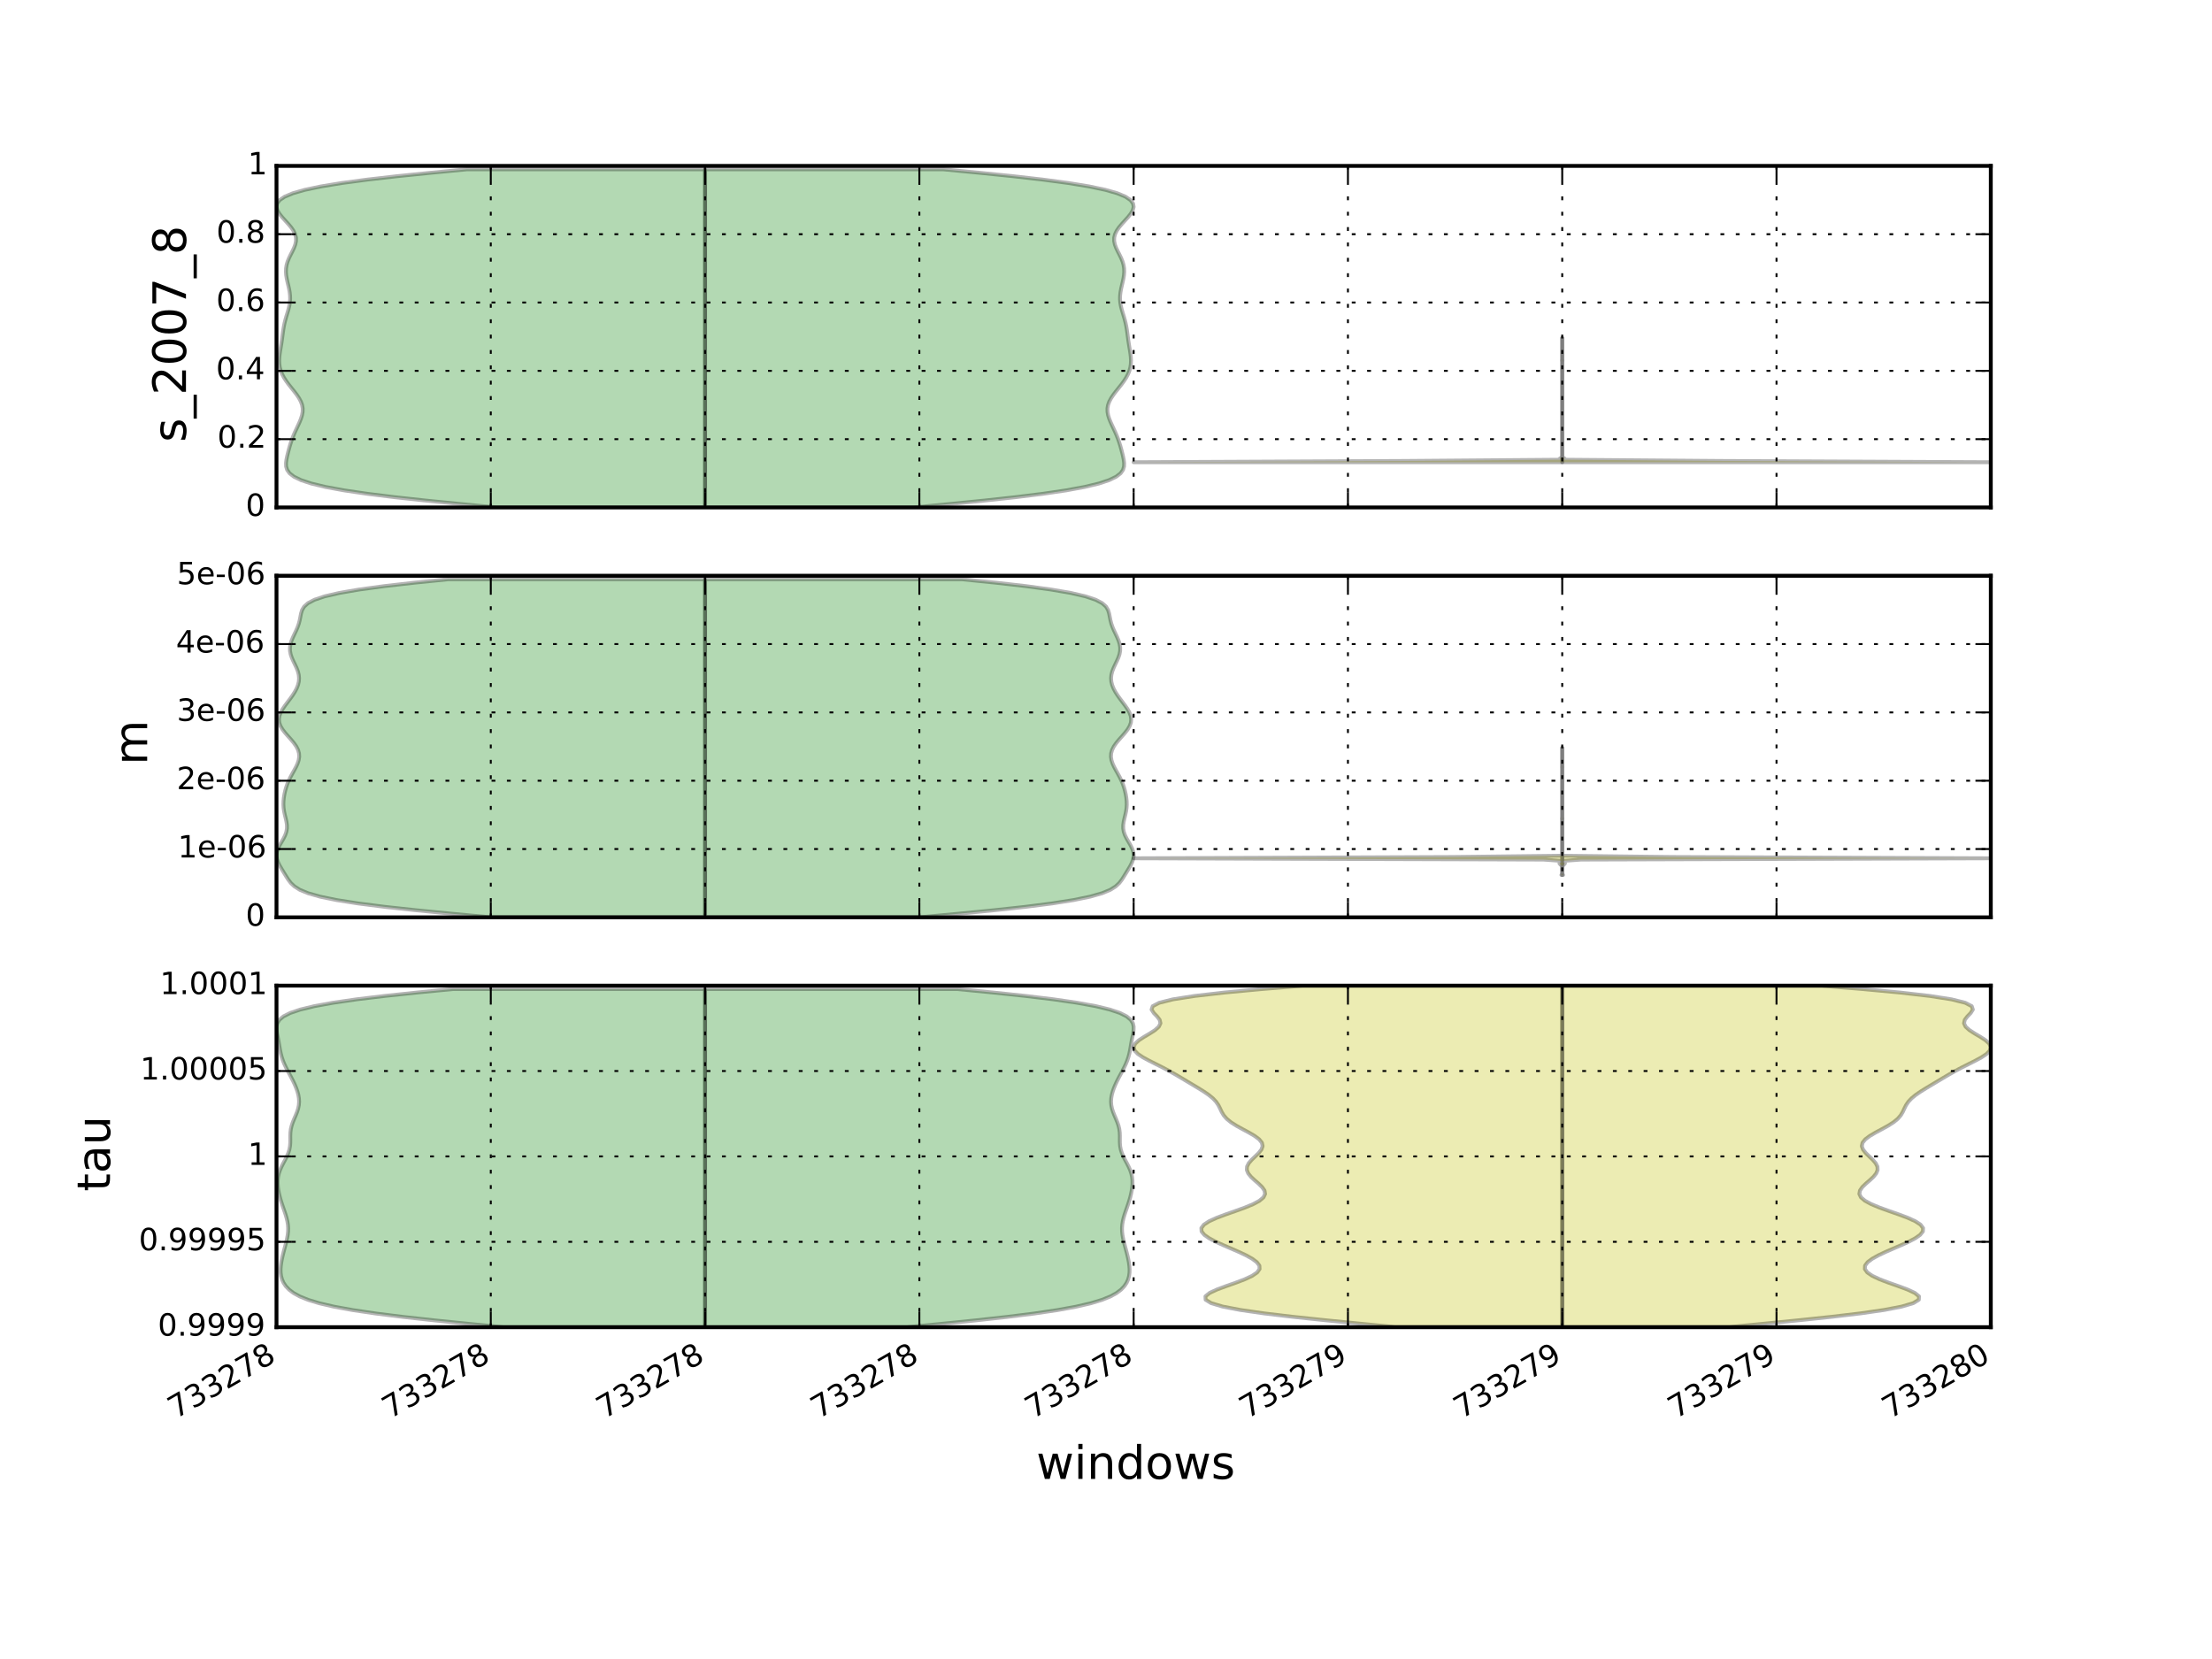 <?xml version="1.0" encoding="utf-8" standalone="no"?>
<!DOCTYPE svg PUBLIC "-//W3C//DTD SVG 1.1//EN"
  "http://www.w3.org/Graphics/SVG/1.1/DTD/svg11.dtd">
<!-- Created with matplotlib (http://matplotlib.org/) -->
<svg height="432pt" version="1.1" viewBox="0 0 576 432" width="576pt" xmlns="http://www.w3.org/2000/svg" xmlns:xlink="http://www.w3.org/1999/xlink">
 <defs>
  <style type="text/css">
*{stroke-linecap:butt;stroke-linejoin:round;}
  </style>
 </defs>
 <g id="figure_1">
  <g id="patch_1">
   <path d="
M0 432
L576 432
L576 0
L0 0
z
" style="fill:#ffffff;"/>
  </g>
  <g id="axes_1">
   <g id="patch_2">
    <path d="
M72 132.141
L518.4 132.141
L518.4 43.2
L72 43.2
z
" style="fill:#ffffff;"/>
   </g>
   <g id="PolyCollection_1">
    <defs>
     <path d="
M237.86 -299.86
L183.6 -299.86
L183.6 -300.749
L183.6 -301.639
L183.6 -302.528
L183.6 -303.417
L183.6 -304.307
L183.6 -305.196
L183.6 -306.085
L183.6 -306.975
L183.6 -307.864
L183.6 -308.753
L183.6 -309.643
L183.6 -310.532
L183.6 -311.421
L183.6 -312.311
L183.6 -313.2
L183.6 -314.089
L183.6 -314.979
L183.6 -315.868
L183.6 -316.757
L183.6 -317.646
L183.6 -318.536
L183.6 -319.425
L183.6 -320.314
L183.6 -321.204
L183.6 -322.093
L183.6 -322.982
L183.6 -323.872
L183.6 -324.761
L183.6 -325.65
L183.6 -326.54
L183.6 -327.429
L183.6 -328.318
L183.6 -329.208
L183.6 -330.097
L183.6 -330.986
L183.6 -331.876
L183.6 -332.765
L183.6 -333.654
L183.6 -334.544
L183.6 -335.433
L183.6 -336.322
L183.6 -337.212
L183.6 -338.101
L183.6 -338.99
L183.6 -339.88
L183.6 -340.769
L183.6 -341.658
L183.6 -342.548
L183.6 -343.437
L183.6 -344.326
L183.6 -345.216
L183.6 -346.105
L183.6 -346.994
L183.6 -347.884
L183.6 -348.773
L183.6 -349.662
L183.6 -350.552
L183.6 -351.441
L183.6 -352.33
L183.6 -353.22
L183.6 -354.109
L183.6 -354.998
L183.6 -355.888
L183.6 -356.777
L183.6 -357.666
L183.6 -358.556
L183.6 -359.445
L183.6 -360.334
L183.6 -361.224
L183.6 -362.113
L183.6 -363.002
L183.6 -363.892
L183.6 -364.781
L183.6 -365.67
L183.6 -366.56
L183.6 -367.449
L183.6 -368.338
L183.6 -369.228
L183.6 -370.117
L183.6 -371.006
L183.6 -371.896
L183.6 -372.785
L183.6 -373.674
L183.6 -374.564
L183.6 -375.453
L183.6 -376.342
L183.6 -377.232
L183.6 -378.121
L183.6 -379.01
L183.6 -379.9
L183.6 -380.789
L183.6 -381.678
L183.6 -382.568
L183.6 -383.457
L183.6 -384.346
L183.6 -385.236
L183.6 -386.125
L183.6 -387.014
L183.6 -387.904
L245.641 -387.904
L245.641 -387.904
L255.008 -387.014
L263.744 -386.125
L271.538 -385.236
L278.191 -384.346
L283.615 -383.457
L287.83 -382.568
L290.931 -381.678
L293.062 -380.789
L294.381 -379.9
L295.047 -379.01
L295.2 -378.121
L294.963 -377.232
L294.444 -376.342
L293.74 -375.453
L292.94 -374.564
L292.13 -373.674
L291.387 -372.785
L290.777 -371.896
L290.349 -371.006
L290.131 -370.117
L290.125 -369.228
L290.309 -368.338
L290.641 -367.449
L291.065 -366.56
L291.521 -365.67
L291.952 -364.781
L292.312 -363.892
L292.571 -363.002
L292.715 -362.113
L292.746 -361.224
L292.678 -360.334
L292.534 -359.445
L292.341 -358.556
L292.129 -357.666
L291.928 -356.777
L291.767 -355.888
L291.668 -354.998
L291.649 -354.109
L291.719 -353.22
L291.871 -352.33
L292.09 -351.441
L292.35 -350.552
L292.622 -349.662
L292.879 -348.773
L293.103 -347.884
L293.288 -346.994
L293.438 -346.105
L293.563 -345.216
L293.68 -344.326
L293.8 -343.437
L293.933 -342.548
L294.077 -341.658
L294.225 -340.769
L294.36 -339.88
L294.46 -338.99
L294.503 -338.101
L294.467 -337.212
L294.332 -336.322
L294.086 -335.433
L293.724 -334.544
L293.25 -333.654
L292.675 -332.765
L292.021 -331.876
L291.318 -330.986
L290.605 -330.097
L289.927 -329.208
L289.33 -328.318
L288.856 -327.429
L288.535 -326.54
L288.382 -325.65
L288.395 -324.761
L288.555 -323.872
L288.832 -322.982
L289.19 -322.093
L289.594 -321.204
L290.013 -320.314
L290.422 -319.425
L290.805 -318.536
L291.153 -317.646
L291.461 -316.757
L291.736 -315.868
L291.985 -314.979
L292.216 -314.089
L292.43 -313.2
L292.613 -312.311
L292.724 -311.421
L292.696 -310.532
L292.429 -309.643
L291.797 -308.753
L290.648 -307.864
L288.815 -306.975
L286.129 -306.085
L282.43 -305.196
L277.597 -304.307
L271.571 -303.417
L264.384 -302.528
L256.181 -301.639
L247.22 -300.749
L237.86 -299.86
z
" id="m6a18636d21" style="stroke:#000000;stroke-opacity:0.3;"/>
    </defs>
    <g clip-path="url(#pabb9301d13)">
     <use style="fill:#008000;fill-opacity:0.3;stroke:#000000;stroke-opacity:0.3;" x="0.0" xlink:href="#m6a18636d21" y="432.0"/>
    </g>
   </g>
   <g id="PolyCollection_2">
    <defs>
     <path d="
M129.34 -299.86
L183.6 -299.86
L183.6 -300.749
L183.6 -301.639
L183.6 -302.528
L183.6 -303.417
L183.6 -304.307
L183.6 -305.196
L183.6 -306.085
L183.6 -306.975
L183.6 -307.864
L183.6 -308.753
L183.6 -309.643
L183.6 -310.532
L183.6 -311.421
L183.6 -312.311
L183.6 -313.2
L183.6 -314.089
L183.6 -314.979
L183.6 -315.868
L183.6 -316.757
L183.6 -317.646
L183.6 -318.536
L183.6 -319.425
L183.6 -320.314
L183.6 -321.204
L183.6 -322.093
L183.6 -322.982
L183.6 -323.872
L183.6 -324.761
L183.6 -325.65
L183.6 -326.54
L183.6 -327.429
L183.6 -328.318
L183.6 -329.208
L183.6 -330.097
L183.6 -330.986
L183.6 -331.876
L183.6 -332.765
L183.6 -333.654
L183.6 -334.544
L183.6 -335.433
L183.6 -336.322
L183.6 -337.212
L183.6 -338.101
L183.6 -338.99
L183.6 -339.88
L183.6 -340.769
L183.6 -341.658
L183.6 -342.548
L183.6 -343.437
L183.6 -344.326
L183.6 -345.216
L183.6 -346.105
L183.6 -346.994
L183.6 -347.884
L183.6 -348.773
L183.6 -349.662
L183.6 -350.552
L183.6 -351.441
L183.6 -352.33
L183.6 -353.22
L183.6 -354.109
L183.6 -354.998
L183.6 -355.888
L183.6 -356.777
L183.6 -357.666
L183.6 -358.556
L183.6 -359.445
L183.6 -360.334
L183.6 -361.224
L183.6 -362.113
L183.6 -363.002
L183.6 -363.892
L183.6 -364.781
L183.6 -365.67
L183.6 -366.56
L183.6 -367.449
L183.6 -368.338
L183.6 -369.228
L183.6 -370.117
L183.6 -371.006
L183.6 -371.896
L183.6 -372.785
L183.6 -373.674
L183.6 -374.564
L183.6 -375.453
L183.6 -376.342
L183.6 -377.232
L183.6 -378.121
L183.6 -379.01
L183.6 -379.9
L183.6 -380.789
L183.6 -381.678
L183.6 -382.568
L183.6 -383.457
L183.6 -384.346
L183.6 -385.236
L183.6 -386.125
L183.6 -387.014
L183.6 -387.904
L121.559 -387.904
L121.559 -387.904
L112.192 -387.014
L103.456 -386.125
L95.662 -385.236
L89.009 -384.346
L83.585 -383.457
L79.37 -382.568
L76.269 -381.678
L74.138 -380.789
L72.819 -379.9
L72.153 -379.01
L72 -378.121
L72.237 -377.232
L72.756 -376.342
L73.46 -375.453
L74.26 -374.564
L75.07 -373.674
L75.813 -372.785
L76.423 -371.896
L76.851 -371.006
L77.069 -370.117
L77.075 -369.228
L76.891 -368.338
L76.559 -367.449
L76.135 -366.56
L75.679 -365.67
L75.248 -364.781
L74.888 -363.892
L74.629 -363.002
L74.485 -362.113
L74.454 -361.224
L74.522 -360.334
L74.666 -359.445
L74.859 -358.556
L75.071 -357.666
L75.272 -356.777
L75.433 -355.888
L75.532 -354.998
L75.551 -354.109
L75.481 -353.22
L75.329 -352.33
L75.11 -351.441
L74.85 -350.552
L74.578 -349.662
L74.322 -348.773
L74.097 -347.884
L73.912 -346.994
L73.763 -346.105
L73.637 -345.216
L73.52 -344.326
L73.4 -343.437
L73.267 -342.548
L73.123 -341.658
L72.975 -340.769
L72.84 -339.88
L72.74 -338.99
L72.697 -338.101
L72.733 -337.212
L72.868 -336.322
L73.114 -335.433
L73.476 -334.544
L73.95 -333.654
L74.525 -332.765
L75.179 -331.876
L75.882 -330.986
L76.595 -330.097
L77.273 -329.208
L77.87 -328.318
L78.344 -327.429
L78.665 -326.54
L78.818 -325.65
L78.805 -324.761
L78.645 -323.872
L78.368 -322.982
L78.01 -322.093
L77.606 -321.204
L77.188 -320.314
L76.778 -319.425
L76.395 -318.536
L76.047 -317.646
L75.739 -316.757
L75.464 -315.868
L75.215 -314.979
L74.984 -314.089
L74.77 -313.2
L74.587 -312.311
L74.476 -311.421
L74.504 -310.532
L74.771 -309.643
L75.403 -308.753
L76.552 -307.864
L78.385 -306.975
L81.071 -306.085
L84.77 -305.196
L89.603 -304.307
L95.629 -303.417
L102.816 -302.528
L111.019 -301.639
L119.98 -300.749
L129.34 -299.86
z
" id="me27f14adab" style="stroke:#000000;stroke-opacity:0.3;"/>
    </defs>
    <g clip-path="url(#pabb9301d13)">
     <use style="fill:#008000;fill-opacity:0.3;stroke:#000000;stroke-opacity:0.3;" x="0.0" xlink:href="#me27f14adab" y="432.0"/>
    </g>
   </g>
   <g id="PolyCollection_3">
    <defs>
     <path d="
M518.4 -311.636
L406.8 -311.636
L406.8 -311.963
L406.8 -312.29
L406.8 -312.617
L406.8 -312.944
L406.8 -313.271
L406.8 -313.598
L406.8 -313.925
L406.8 -314.252
L406.8 -314.579
L406.8 -314.906
L406.8 -315.233
L406.8 -315.56
L406.8 -315.887
L406.8 -316.213
L406.8 -316.54
L406.8 -316.867
L406.8 -317.194
L406.8 -317.521
L406.8 -317.848
L406.8 -318.175
L406.8 -318.502
L406.8 -318.829
L406.8 -319.156
L406.8 -319.483
L406.8 -319.81
L406.8 -320.137
L406.8 -320.464
L406.8 -320.79
L406.8 -321.117
L406.8 -321.444
L406.8 -321.771
L406.8 -322.098
L406.8 -322.425
L406.8 -322.752
L406.8 -323.079
L406.8 -323.406
L406.8 -323.733
L406.8 -324.06
L406.8 -324.387
L406.8 -324.714
L406.8 -325.041
L406.8 -325.368
L406.8 -325.694
L406.8 -326.021
L406.8 -326.348
L406.8 -326.675
L406.8 -327.002
L406.8 -327.329
L406.8 -327.656
L406.8 -327.983
L406.8 -328.31
L406.8 -328.637
L406.8 -328.964
L406.8 -329.291
L406.8 -329.618
L406.8 -329.945
L406.8 -330.271
L406.8 -330.598
L406.8 -330.925
L406.8 -331.252
L406.8 -331.579
L406.8 -331.906
L406.8 -332.233
L406.8 -332.56
L406.8 -332.887
L406.8 -333.214
L406.8 -333.541
L406.8 -333.868
L406.8 -334.195
L406.8 -334.522
L406.8 -334.848
L406.8 -335.175
L406.8 -335.502
L406.8 -335.829
L406.8 -336.156
L406.8 -336.483
L406.8 -336.81
L406.8 -337.137
L406.8 -337.464
L406.8 -337.791
L406.8 -338.118
L406.8 -338.445
L406.8 -338.772
L406.8 -339.099
L406.8 -339.425
L406.8 -339.752
L406.8 -340.079
L406.8 -340.406
L406.8 -340.733
L406.8 -341.06
L406.8 -341.387
L406.8 -341.714
L406.8 -342.041
L406.8 -342.368
L406.8 -342.695
L406.8 -343.022
L406.8 -343.349
L406.8 -343.676
L406.8 -344.002
L406.801 -344.002
L406.801 -344.002
L406.8 -343.676
L406.8 -343.349
L406.8 -343.022
L406.8 -342.695
L406.8 -342.368
L406.8 -342.041
L406.8 -341.714
L406.8 -341.387
L406.8 -341.06
L406.8 -340.733
L406.8 -340.406
L406.8 -340.079
L406.8 -339.752
L406.8 -339.425
L406.8 -339.099
L406.8 -338.772
L406.808 -338.445
L406.862 -338.118
L406.802 -337.791
L406.8 -337.464
L406.8 -337.137
L406.8 -336.81
L406.8 -336.483
L406.8 -336.156
L406.8 -335.829
L406.822 -335.502
L406.807 -335.175
L406.8 -334.848
L406.8 -334.522
L406.8 -334.195
L406.8 -333.868
L406.8 -333.541
L406.8 -333.214
L406.8 -332.887
L406.8 -332.56
L406.8 -332.233
L406.8 -331.906
L406.8 -331.579
L406.8 -331.252
L406.8 -330.925
L406.8 -330.598
L406.8 -330.271
L406.8 -329.945
L406.8 -329.618
L406.8 -329.291
L406.8 -328.964
L406.8 -328.637
L406.8 -328.31
L406.8 -327.983
L406.8 -327.656
L406.8 -327.329
L406.8 -327.002
L406.8 -326.675
L406.8 -326.348
L406.8 -326.021
L406.8 -325.694
L406.8 -325.368
L406.8 -325.041
L406.8 -324.714
L406.8 -324.387
L406.8 -324.06
L406.8 -323.733
L406.8 -323.406
L406.8 -323.079
L406.8 -322.752
L406.8 -322.425
L406.8 -322.098
L406.8 -321.771
L406.8 -321.444
L406.8 -321.117
L406.8 -320.79
L406.8 -320.464
L406.8 -320.137
L406.8 -319.81
L406.8 -319.483
L406.8 -319.156
L406.8 -318.829
L406.8 -318.502
L406.8 -318.175
L406.8 -317.848
L406.8 -317.521
L406.8 -317.194
L406.8 -316.867
L406.8 -316.54
L406.8 -316.213
L406.8 -315.887
L406.8 -315.56
L406.8 -315.233
L406.8 -314.906
L406.8 -314.579
L406.8 -314.252
L406.8 -313.925
L406.8 -313.598
L406.8 -313.271
L406.801 -312.944
L407.39 -312.617
L407.249 -312.29
L448.052 -311.963
L518.4 -311.636
z
" id="mfa823c579b" style="stroke:#000000;stroke-opacity:0.3;"/>
    </defs>
    <g clip-path="url(#pabb9301d13)">
     <use style="fill:#bfbf00;fill-opacity:0.3;stroke:#000000;stroke-opacity:0.3;" x="0.0" xlink:href="#mfa823c579b" y="432.0"/>
    </g>
   </g>
   <g id="PolyCollection_4">
    <defs>
     <path d="
M295.2 -311.636
L406.8 -311.636
L406.8 -311.963
L406.8 -312.29
L406.8 -312.617
L406.8 -312.944
L406.8 -313.271
L406.8 -313.598
L406.8 -313.925
L406.8 -314.252
L406.8 -314.579
L406.8 -314.906
L406.8 -315.233
L406.8 -315.56
L406.8 -315.887
L406.8 -316.213
L406.8 -316.54
L406.8 -316.867
L406.8 -317.194
L406.8 -317.521
L406.8 -317.848
L406.8 -318.175
L406.8 -318.502
L406.8 -318.829
L406.8 -319.156
L406.8 -319.483
L406.8 -319.81
L406.8 -320.137
L406.8 -320.464
L406.8 -320.79
L406.8 -321.117
L406.8 -321.444
L406.8 -321.771
L406.8 -322.098
L406.8 -322.425
L406.8 -322.752
L406.8 -323.079
L406.8 -323.406
L406.8 -323.733
L406.8 -324.06
L406.8 -324.387
L406.8 -324.714
L406.8 -325.041
L406.8 -325.368
L406.8 -325.694
L406.8 -326.021
L406.8 -326.348
L406.8 -326.675
L406.8 -327.002
L406.8 -327.329
L406.8 -327.656
L406.8 -327.983
L406.8 -328.31
L406.8 -328.637
L406.8 -328.964
L406.8 -329.291
L406.8 -329.618
L406.8 -329.945
L406.8 -330.271
L406.8 -330.598
L406.8 -330.925
L406.8 -331.252
L406.8 -331.579
L406.8 -331.906
L406.8 -332.233
L406.8 -332.56
L406.8 -332.887
L406.8 -333.214
L406.8 -333.541
L406.8 -333.868
L406.8 -334.195
L406.8 -334.522
L406.8 -334.848
L406.8 -335.175
L406.8 -335.502
L406.8 -335.829
L406.8 -336.156
L406.8 -336.483
L406.8 -336.81
L406.8 -337.137
L406.8 -337.464
L406.8 -337.791
L406.8 -338.118
L406.8 -338.445
L406.8 -338.772
L406.8 -339.099
L406.8 -339.425
L406.8 -339.752
L406.8 -340.079
L406.8 -340.406
L406.8 -340.733
L406.8 -341.06
L406.8 -341.387
L406.8 -341.714
L406.8 -342.041
L406.8 -342.368
L406.8 -342.695
L406.8 -343.022
L406.8 -343.349
L406.8 -343.676
L406.8 -344.002
L406.799 -344.002
L406.799 -344.002
L406.8 -343.676
L406.8 -343.349
L406.8 -343.022
L406.8 -342.695
L406.8 -342.368
L406.8 -342.041
L406.8 -341.714
L406.8 -341.387
L406.8 -341.06
L406.8 -340.733
L406.8 -340.406
L406.8 -340.079
L406.8 -339.752
L406.8 -339.425
L406.8 -339.099
L406.8 -338.772
L406.792 -338.445
L406.738 -338.118
L406.798 -337.791
L406.8 -337.464
L406.8 -337.137
L406.8 -336.81
L406.8 -336.483
L406.8 -336.156
L406.8 -335.829
L406.778 -335.502
L406.793 -335.175
L406.8 -334.848
L406.8 -334.522
L406.8 -334.195
L406.8 -333.868
L406.8 -333.541
L406.8 -333.214
L406.8 -332.887
L406.8 -332.56
L406.8 -332.233
L406.8 -331.906
L406.8 -331.579
L406.8 -331.252
L406.8 -330.925
L406.8 -330.598
L406.8 -330.271
L406.8 -329.945
L406.8 -329.618
L406.8 -329.291
L406.8 -328.964
L406.8 -328.637
L406.8 -328.31
L406.8 -327.983
L406.8 -327.656
L406.8 -327.329
L406.8 -327.002
L406.8 -326.675
L406.8 -326.348
L406.8 -326.021
L406.8 -325.694
L406.8 -325.368
L406.8 -325.041
L406.8 -324.714
L406.8 -324.387
L406.8 -324.06
L406.8 -323.733
L406.8 -323.406
L406.8 -323.079
L406.8 -322.752
L406.8 -322.425
L406.8 -322.098
L406.8 -321.771
L406.8 -321.444
L406.8 -321.117
L406.8 -320.79
L406.8 -320.464
L406.8 -320.137
L406.8 -319.81
L406.8 -319.483
L406.8 -319.156
L406.8 -318.829
L406.8 -318.502
L406.8 -318.175
L406.8 -317.848
L406.8 -317.521
L406.8 -317.194
L406.8 -316.867
L406.8 -316.54
L406.8 -316.213
L406.8 -315.887
L406.8 -315.56
L406.8 -315.233
L406.8 -314.906
L406.8 -314.579
L406.8 -314.252
L406.8 -313.925
L406.8 -313.598
L406.8 -313.271
L406.799 -312.944
L406.21 -312.617
L406.351 -312.29
L365.548 -311.963
L295.2 -311.636
z
" id="m7aa90083a4" style="stroke:#000000;stroke-opacity:0.3;"/>
    </defs>
    <g clip-path="url(#pabb9301d13)">
     <use style="fill:#bfbf00;fill-opacity:0.3;stroke:#000000;stroke-opacity:0.3;" x="0.0" xlink:href="#m7aa90083a4" y="432.0"/>
    </g>
   </g>
   <g id="patch_3">
    <path d="
M72 43.2
L518.4 43.2" style="fill:none;stroke:#000000;stroke-linecap:square;stroke-linejoin:miter;"/>
   </g>
   <g id="patch_4">
    <path d="
M518.4 132.141
L518.4 43.2" style="fill:none;stroke:#000000;stroke-linecap:square;stroke-linejoin:miter;"/>
   </g>
   <g id="patch_5">
    <path d="
M72 132.141
L518.4 132.141" style="fill:none;stroke:#000000;stroke-linecap:square;stroke-linejoin:miter;"/>
   </g>
   <g id="patch_6">
    <path d="
M72 132.141
L72 43.2" style="fill:none;stroke:#000000;stroke-linecap:square;stroke-linejoin:miter;"/>
   </g>
   <g id="matplotlib.axis_1">
    <g id="xtick_1">
     <g id="line2d_1">
      <path clip-path="url(#pabb9301d13)" d="
M72 132.141
L72 43.2" style="fill:none;stroke:#000000;stroke-dasharray:1,3;stroke-dashoffset:0.0;stroke-width:0.5;"/>
     </g>
     <g id="line2d_2">
      <defs>
       <path d="
M0 0
L0 -4" id="m93b0483c22" style="stroke:#000000;stroke-width:0.5;"/>
      </defs>
      <g>
       <use style="stroke:#000000;stroke-width:0.5;" x="72.0" xlink:href="#m93b0483c22" y="132.141"/>
      </g>
     </g>
     <g id="line2d_3">
      <defs>
       <path d="
M0 0
L0 4" id="m741efc42ff" style="stroke:#000000;stroke-width:0.5;"/>
      </defs>
      <g>
       <use style="stroke:#000000;stroke-width:0.5;" x="72.0" xlink:href="#m741efc42ff" y="43.2"/>
      </g>
     </g>
    </g>
    <g id="xtick_2">
     <g id="line2d_4">
      <path clip-path="url(#pabb9301d13)" d="
M127.8 132.141
L127.8 43.2" style="fill:none;stroke:#000000;stroke-dasharray:1,3;stroke-dashoffset:0.0;stroke-width:0.5;"/>
     </g>
     <g id="line2d_5">
      <g>
       <use style="stroke:#000000;stroke-width:0.5;" x="127.8" xlink:href="#m93b0483c22" y="132.141"/>
      </g>
     </g>
     <g id="line2d_6">
      <g>
       <use style="stroke:#000000;stroke-width:0.5;" x="127.8" xlink:href="#m741efc42ff" y="43.2"/>
      </g>
     </g>
    </g>
    <g id="xtick_3">
     <g id="line2d_7">
      <path clip-path="url(#pabb9301d13)" d="
M183.6 132.141
L183.6 43.2" style="fill:none;stroke:#000000;stroke-dasharray:1,3;stroke-dashoffset:0.0;stroke-width:0.5;"/>
     </g>
     <g id="line2d_8">
      <g>
       <use style="stroke:#000000;stroke-width:0.5;" x="183.6" xlink:href="#m93b0483c22" y="132.141"/>
      </g>
     </g>
     <g id="line2d_9">
      <g>
       <use style="stroke:#000000;stroke-width:0.5;" x="183.6" xlink:href="#m741efc42ff" y="43.2"/>
      </g>
     </g>
    </g>
    <g id="xtick_4">
     <g id="line2d_10">
      <path clip-path="url(#pabb9301d13)" d="
M239.4 132.141
L239.4 43.2" style="fill:none;stroke:#000000;stroke-dasharray:1,3;stroke-dashoffset:0.0;stroke-width:0.5;"/>
     </g>
     <g id="line2d_11">
      <g>
       <use style="stroke:#000000;stroke-width:0.5;" x="239.4" xlink:href="#m93b0483c22" y="132.141"/>
      </g>
     </g>
     <g id="line2d_12">
      <g>
       <use style="stroke:#000000;stroke-width:0.5;" x="239.4" xlink:href="#m741efc42ff" y="43.2"/>
      </g>
     </g>
    </g>
    <g id="xtick_5">
     <g id="line2d_13">
      <path clip-path="url(#pabb9301d13)" d="
M295.2 132.141
L295.2 43.2" style="fill:none;stroke:#000000;stroke-dasharray:1,3;stroke-dashoffset:0.0;stroke-width:0.5;"/>
     </g>
     <g id="line2d_14">
      <g>
       <use style="stroke:#000000;stroke-width:0.5;" x="295.2" xlink:href="#m93b0483c22" y="132.141"/>
      </g>
     </g>
     <g id="line2d_15">
      <g>
       <use style="stroke:#000000;stroke-width:0.5;" x="295.2" xlink:href="#m741efc42ff" y="43.2"/>
      </g>
     </g>
    </g>
    <g id="xtick_6">
     <g id="line2d_16">
      <path clip-path="url(#pabb9301d13)" d="
M351 132.141
L351 43.2" style="fill:none;stroke:#000000;stroke-dasharray:1,3;stroke-dashoffset:0.0;stroke-width:0.5;"/>
     </g>
     <g id="line2d_17">
      <g>
       <use style="stroke:#000000;stroke-width:0.5;" x="351.0" xlink:href="#m93b0483c22" y="132.141"/>
      </g>
     </g>
     <g id="line2d_18">
      <g>
       <use style="stroke:#000000;stroke-width:0.5;" x="351.0" xlink:href="#m741efc42ff" y="43.2"/>
      </g>
     </g>
    </g>
    <g id="xtick_7">
     <g id="line2d_19">
      <path clip-path="url(#pabb9301d13)" d="
M406.8 132.141
L406.8 43.2" style="fill:none;stroke:#000000;stroke-dasharray:1,3;stroke-dashoffset:0.0;stroke-width:0.5;"/>
     </g>
     <g id="line2d_20">
      <g>
       <use style="stroke:#000000;stroke-width:0.5;" x="406.8" xlink:href="#m93b0483c22" y="132.141"/>
      </g>
     </g>
     <g id="line2d_21">
      <g>
       <use style="stroke:#000000;stroke-width:0.5;" x="406.8" xlink:href="#m741efc42ff" y="43.2"/>
      </g>
     </g>
    </g>
    <g id="xtick_8">
     <g id="line2d_22">
      <path clip-path="url(#pabb9301d13)" d="
M462.6 132.141
L462.6 43.2" style="fill:none;stroke:#000000;stroke-dasharray:1,3;stroke-dashoffset:0.0;stroke-width:0.5;"/>
     </g>
     <g id="line2d_23">
      <g>
       <use style="stroke:#000000;stroke-width:0.5;" x="462.6" xlink:href="#m93b0483c22" y="132.141"/>
      </g>
     </g>
     <g id="line2d_24">
      <g>
       <use style="stroke:#000000;stroke-width:0.5;" x="462.6" xlink:href="#m741efc42ff" y="43.2"/>
      </g>
     </g>
    </g>
    <g id="xtick_9">
     <g id="line2d_25">
      <path clip-path="url(#pabb9301d13)" d="
M518.4 132.141
L518.4 43.2" style="fill:none;stroke:#000000;stroke-dasharray:1,3;stroke-dashoffset:0.0;stroke-width:0.5;"/>
     </g>
     <g id="line2d_26">
      <g>
       <use style="stroke:#000000;stroke-width:0.5;" x="518.4" xlink:href="#m93b0483c22" y="132.141"/>
      </g>
     </g>
     <g id="line2d_27">
      <g>
       <use style="stroke:#000000;stroke-width:0.5;" x="518.4" xlink:href="#m741efc42ff" y="43.2"/>
      </g>
     </g>
    </g>
   </g>
   <g id="matplotlib.axis_2">
    <g id="ytick_1">
     <g id="line2d_28">
      <path clip-path="url(#pabb9301d13)" d="
M72 132.141
L518.4 132.141" style="fill:none;stroke:#000000;stroke-dasharray:1,3;stroke-dashoffset:0.0;stroke-width:0.5;"/>
     </g>
     <g id="line2d_29">
      <defs>
       <path d="
M0 0
L4 0" id="m728421d6d4" style="stroke:#000000;stroke-width:0.5;"/>
      </defs>
      <g>
       <use style="stroke:#000000;stroke-width:0.5;" x="72.0" xlink:href="#m728421d6d4" y="132.141"/>
      </g>
     </g>
     <g id="line2d_30">
      <defs>
       <path d="
M0 0
L-4 0" id="mcb0005524f" style="stroke:#000000;stroke-width:0.5;"/>
      </defs>
      <g>
       <use style="stroke:#000000;stroke-width:0.5;" x="518.4" xlink:href="#mcb0005524f" y="132.141"/>
      </g>
     </g>
     <g id="text_1">
      <!-- 0 -->
      <defs>
       <path d="
M31.781 66.406
Q24.172 66.406 20.328 58.906
Q16.5 51.422 16.5 36.375
Q16.5 21.391 20.328 13.891
Q24.172 6.391 31.781 6.391
Q39.453 6.391 43.281 13.891
Q47.125 21.391 47.125 36.375
Q47.125 51.422 43.281 58.906
Q39.453 66.406 31.781 66.406
M31.781 74.219
Q44.047 74.219 50.516 64.516
Q56.984 54.828 56.984 36.375
Q56.984 17.969 50.516 8.266
Q44.047 -1.422 31.781 -1.422
Q19.531 -1.422 13.062 8.266
Q6.594 17.969 6.594 36.375
Q6.594 54.828 13.062 64.516
Q19.531 74.219 31.781 74.219" id="BitstreamVeraSans-Roman-30"/>
      </defs>
      <g transform="translate(63.969 134.349)scale(0.08 -0.08)">
       <use xlink:href="#BitstreamVeraSans-Roman-30"/>
      </g>
     </g>
    </g>
    <g id="ytick_2">
     <g id="line2d_31">
      <path clip-path="url(#pabb9301d13)" d="
M72 114.353
L518.4 114.353" style="fill:none;stroke:#000000;stroke-dasharray:1,3;stroke-dashoffset:0.0;stroke-width:0.5;"/>
     </g>
     <g id="line2d_32">
      <g>
       <use style="stroke:#000000;stroke-width:0.5;" x="72.0" xlink:href="#m728421d6d4" y="114.353"/>
      </g>
     </g>
     <g id="line2d_33">
      <g>
       <use style="stroke:#000000;stroke-width:0.5;" x="518.4" xlink:href="#mcb0005524f" y="114.353"/>
      </g>
     </g>
     <g id="text_2">
      <!-- 0.2 -->
      <defs>
       <path d="
M19.188 8.297
L53.609 8.297
L53.609 0
L7.328 0
L7.328 8.297
Q12.938 14.109 22.625 23.891
Q32.328 33.688 34.812 36.531
Q39.547 41.844 41.422 45.531
Q43.312 49.219 43.312 52.781
Q43.312 58.594 39.234 62.25
Q35.156 65.922 28.609 65.922
Q23.969 65.922 18.812 64.312
Q13.672 62.703 7.812 59.422
L7.812 69.391
Q13.766 71.781 18.938 73
Q24.125 74.219 28.422 74.219
Q39.75 74.219 46.484 68.547
Q53.219 62.891 53.219 53.422
Q53.219 48.922 51.531 44.891
Q49.859 40.875 45.406 35.406
Q44.188 33.984 37.641 27.219
Q31.109 20.453 19.188 8.297" id="BitstreamVeraSans-Roman-32"/>
       <path d="
M10.688 12.406
L21 12.406
L21 0
L10.688 0
z
" id="BitstreamVeraSans-Roman-2e"/>
      </defs>
      <g transform="translate(56.606 116.56)scale(0.08 -0.08)">
       <use xlink:href="#BitstreamVeraSans-Roman-30"/>
       <use x="63.623" xlink:href="#BitstreamVeraSans-Roman-2e"/>
       <use x="95.41" xlink:href="#BitstreamVeraSans-Roman-32"/>
      </g>
     </g>
    </g>
    <g id="ytick_3">
     <g id="line2d_34">
      <path clip-path="url(#pabb9301d13)" d="
M72 96.565
L518.4 96.565" style="fill:none;stroke:#000000;stroke-dasharray:1,3;stroke-dashoffset:0.0;stroke-width:0.5;"/>
     </g>
     <g id="line2d_35">
      <g>
       <use style="stroke:#000000;stroke-width:0.5;" x="72.0" xlink:href="#m728421d6d4" y="96.565"/>
      </g>
     </g>
     <g id="line2d_36">
      <g>
       <use style="stroke:#000000;stroke-width:0.5;" x="518.4" xlink:href="#mcb0005524f" y="96.565"/>
      </g>
     </g>
     <g id="text_3">
      <!-- 0.4 -->
      <defs>
       <path d="
M37.797 64.312
L12.891 25.391
L37.797 25.391
z

M35.203 72.906
L47.609 72.906
L47.609 25.391
L58.016 25.391
L58.016 17.188
L47.609 17.188
L47.609 0
L37.797 0
L37.797 17.188
L4.891 17.188
L4.891 26.703
z
" id="BitstreamVeraSans-Roman-34"/>
      </defs>
      <g transform="translate(56.254 98.772)scale(0.08 -0.08)">
       <use xlink:href="#BitstreamVeraSans-Roman-30"/>
       <use x="63.623" xlink:href="#BitstreamVeraSans-Roman-2e"/>
       <use x="95.41" xlink:href="#BitstreamVeraSans-Roman-34"/>
      </g>
     </g>
    </g>
    <g id="ytick_4">
     <g id="line2d_37">
      <path clip-path="url(#pabb9301d13)" d="
M72 78.776
L518.4 78.776" style="fill:none;stroke:#000000;stroke-dasharray:1,3;stroke-dashoffset:0.0;stroke-width:0.5;"/>
     </g>
     <g id="line2d_38">
      <g>
       <use style="stroke:#000000;stroke-width:0.5;" x="72.0" xlink:href="#m728421d6d4" y="78.776"/>
      </g>
     </g>
     <g id="line2d_39">
      <g>
       <use style="stroke:#000000;stroke-width:0.5;" x="518.4" xlink:href="#mcb0005524f" y="78.776"/>
      </g>
     </g>
     <g id="text_4">
      <!-- 0.6 -->
      <defs>
       <path d="
M33.016 40.375
Q26.375 40.375 22.484 35.828
Q18.609 31.297 18.609 23.391
Q18.609 15.531 22.484 10.953
Q26.375 6.391 33.016 6.391
Q39.656 6.391 43.531 10.953
Q47.406 15.531 47.406 23.391
Q47.406 31.297 43.531 35.828
Q39.656 40.375 33.016 40.375
M52.594 71.297
L52.594 62.312
Q48.875 64.062 45.094 64.984
Q41.312 65.922 37.594 65.922
Q27.828 65.922 22.672 59.328
Q17.531 52.734 16.797 39.406
Q19.672 43.656 24.016 45.922
Q28.375 48.188 33.594 48.188
Q44.578 48.188 50.953 41.516
Q57.328 34.859 57.328 23.391
Q57.328 12.156 50.688 5.359
Q44.047 -1.422 33.016 -1.422
Q20.359 -1.422 13.672 8.266
Q6.984 17.969 6.984 36.375
Q6.984 53.656 15.188 63.938
Q23.391 74.219 37.203 74.219
Q40.922 74.219 44.703 73.484
Q48.484 72.75 52.594 71.297" id="BitstreamVeraSans-Roman-36"/>
      </defs>
      <g transform="translate(56.309 80.984)scale(0.08 -0.08)">
       <use xlink:href="#BitstreamVeraSans-Roman-30"/>
       <use x="63.623" xlink:href="#BitstreamVeraSans-Roman-2e"/>
       <use x="95.41" xlink:href="#BitstreamVeraSans-Roman-36"/>
      </g>
     </g>
    </g>
    <g id="ytick_5">
     <g id="line2d_40">
      <path clip-path="url(#pabb9301d13)" d="
M72 60.988
L518.4 60.988" style="fill:none;stroke:#000000;stroke-dasharray:1,3;stroke-dashoffset:0.0;stroke-width:0.5;"/>
     </g>
     <g id="line2d_41">
      <g>
       <use style="stroke:#000000;stroke-width:0.5;" x="72.0" xlink:href="#m728421d6d4" y="60.988"/>
      </g>
     </g>
     <g id="line2d_42">
      <g>
       <use style="stroke:#000000;stroke-width:0.5;" x="518.4" xlink:href="#mcb0005524f" y="60.988"/>
      </g>
     </g>
     <g id="text_5">
      <!-- 0.8 -->
      <defs>
       <path d="
M31.781 34.625
Q24.75 34.625 20.719 30.859
Q16.703 27.094 16.703 20.516
Q16.703 13.922 20.719 10.156
Q24.75 6.391 31.781 6.391
Q38.812 6.391 42.859 10.172
Q46.922 13.969 46.922 20.516
Q46.922 27.094 42.891 30.859
Q38.875 34.625 31.781 34.625
M21.922 38.812
Q15.578 40.375 12.031 44.719
Q8.5 49.078 8.5 55.328
Q8.5 64.062 14.719 69.141
Q20.953 74.219 31.781 74.219
Q42.672 74.219 48.875 69.141
Q55.078 64.062 55.078 55.328
Q55.078 49.078 51.531 44.719
Q48 40.375 41.703 38.812
Q48.828 37.156 52.797 32.312
Q56.781 27.484 56.781 20.516
Q56.781 9.906 50.312 4.234
Q43.844 -1.422 31.781 -1.422
Q19.734 -1.422 13.25 4.234
Q6.781 9.906 6.781 20.516
Q6.781 27.484 10.781 32.312
Q14.797 37.156 21.922 38.812
M18.312 54.391
Q18.312 48.734 21.844 45.562
Q25.391 42.391 31.781 42.391
Q38.141 42.391 41.719 45.562
Q45.312 48.734 45.312 54.391
Q45.312 60.062 41.719 63.234
Q38.141 66.406 31.781 66.406
Q25.391 66.406 21.844 63.234
Q18.312 60.062 18.312 54.391" id="BitstreamVeraSans-Roman-38"/>
      </defs>
      <g transform="translate(56.352 63.196)scale(0.08 -0.08)">
       <use xlink:href="#BitstreamVeraSans-Roman-30"/>
       <use x="63.623" xlink:href="#BitstreamVeraSans-Roman-2e"/>
       <use x="95.41" xlink:href="#BitstreamVeraSans-Roman-38"/>
      </g>
     </g>
    </g>
    <g id="ytick_6">
     <g id="line2d_43">
      <path clip-path="url(#pabb9301d13)" d="
M72 43.2
L518.4 43.2" style="fill:none;stroke:#000000;stroke-dasharray:1,3;stroke-dashoffset:0.0;stroke-width:0.5;"/>
     </g>
     <g id="line2d_44">
      <g>
       <use style="stroke:#000000;stroke-width:0.5;" x="72.0" xlink:href="#m728421d6d4" y="43.2"/>
      </g>
     </g>
     <g id="line2d_45">
      <g>
       <use style="stroke:#000000;stroke-width:0.5;" x="518.4" xlink:href="#mcb0005524f" y="43.2"/>
      </g>
     </g>
     <g id="text_6">
      <!-- 1 -->
      <defs>
       <path d="
M12.406 8.297
L28.516 8.297
L28.516 63.922
L10.984 60.406
L10.984 69.391
L28.422 72.906
L38.281 72.906
L38.281 8.297
L54.391 8.297
L54.391 0
L12.406 0
z
" id="BitstreamVeraSans-Roman-31"/>
      </defs>
      <g transform="translate(64.528 45.407)scale(0.08 -0.08)">
       <use xlink:href="#BitstreamVeraSans-Roman-31"/>
      </g>
     </g>
    </g>
    <g id="text_7">
     <!-- s_2007_8 -->
     <defs>
      <path d="
M44.281 53.078
L44.281 44.578
Q40.484 46.531 36.375 47.5
Q32.281 48.484 27.875 48.484
Q21.188 48.484 17.844 46.438
Q14.5 44.391 14.5 40.281
Q14.5 37.156 16.891 35.375
Q19.281 33.594 26.516 31.984
L29.594 31.297
Q39.156 29.25 43.188 25.516
Q47.219 21.781 47.219 15.094
Q47.219 7.469 41.188 3.016
Q35.156 -1.422 24.609 -1.422
Q20.219 -1.422 15.453 -0.562
Q10.688 0.297 5.422 2
L5.422 11.281
Q10.406 8.688 15.234 7.391
Q20.062 6.109 24.812 6.109
Q31.156 6.109 34.562 8.281
Q37.984 10.453 37.984 14.406
Q37.984 18.062 35.516 20.016
Q33.062 21.969 24.703 23.781
L21.578 24.516
Q13.234 26.266 9.516 29.906
Q5.812 33.547 5.812 39.891
Q5.812 47.609 11.281 51.797
Q16.75 56 26.812 56
Q31.781 56 36.172 55.266
Q40.578 54.547 44.281 53.078" id="BitstreamVeraSans-Roman-73"/>
      <path d="
M50.984 -16.609
L50.984 -23.578
L-0.984 -23.578
L-0.984 -16.609
z
" id="BitstreamVeraSans-Roman-5f"/>
      <path d="
M8.203 72.906
L55.078 72.906
L55.078 68.703
L28.609 0
L18.312 0
L43.219 64.594
L8.203 64.594
z
" id="BitstreamVeraSans-Roman-37"/>
     </defs>
     <g transform="translate(48.424 115.148)rotate(-90.0)scale(0.12 -0.12)">
      <use xlink:href="#BitstreamVeraSans-Roman-73"/>
      <use x="52.1" xlink:href="#BitstreamVeraSans-Roman-5f"/>
      <use x="102.1" xlink:href="#BitstreamVeraSans-Roman-32"/>
      <use x="165.723" xlink:href="#BitstreamVeraSans-Roman-30"/>
      <use x="229.346" xlink:href="#BitstreamVeraSans-Roman-30"/>
      <use x="292.969" xlink:href="#BitstreamVeraSans-Roman-37"/>
      <use x="356.592" xlink:href="#BitstreamVeraSans-Roman-5f"/>
      <use x="406.592" xlink:href="#BitstreamVeraSans-Roman-38"/>
     </g>
    </g>
   </g>
  </g>
  <g id="axes_2">
   <g id="patch_7">
    <path d="
M72 238.871
L518.4 238.871
L518.4 149.929
L72 149.929
z
" style="fill:#ffffff;"/>
   </g>
   <g id="PolyCollection_5">
    <defs>
     <path d="
M239.99 -193.187
L183.6 -193.187
L183.6 -194.075
L183.6 -194.964
L183.6 -195.852
L183.6 -196.741
L183.6 -197.629
L183.6 -198.518
L183.6 -199.407
L183.6 -200.295
L183.6 -201.184
L183.6 -202.072
L183.6 -202.961
L183.6 -203.85
L183.6 -204.738
L183.6 -205.627
L183.6 -206.515
L183.6 -207.404
L183.6 -208.292
L183.6 -209.181
L183.6 -210.07
L183.6 -210.958
L183.6 -211.847
L183.6 -212.735
L183.6 -213.624
L183.6 -214.513
L183.6 -215.401
L183.6 -216.29
L183.6 -217.178
L183.6 -218.067
L183.6 -218.956
L183.6 -219.844
L183.6 -220.733
L183.6 -221.621
L183.6 -222.51
L183.6 -223.398
L183.6 -224.287
L183.6 -225.176
L183.6 -226.064
L183.6 -226.953
L183.6 -227.841
L183.6 -228.73
L183.6 -229.619
L183.6 -230.507
L183.6 -231.396
L183.6 -232.284
L183.6 -233.173
L183.6 -234.062
L183.6 -234.95
L183.6 -235.839
L183.6 -236.727
L183.6 -237.616
L183.6 -238.504
L183.6 -239.393
L183.6 -240.282
L183.6 -241.17
L183.6 -242.059
L183.6 -242.947
L183.6 -243.836
L183.6 -244.725
L183.6 -245.613
L183.6 -246.502
L183.6 -247.39
L183.6 -248.279
L183.6 -249.168
L183.6 -250.056
L183.6 -250.945
L183.6 -251.833
L183.6 -252.722
L183.6 -253.61
L183.6 -254.499
L183.6 -255.388
L183.6 -256.276
L183.6 -257.165
L183.6 -258.053
L183.6 -258.942
L183.6 -259.831
L183.6 -260.719
L183.6 -261.608
L183.6 -262.496
L183.6 -263.385
L183.6 -264.274
L183.6 -265.162
L183.6 -266.051
L183.6 -266.939
L183.6 -267.828
L183.6 -268.716
L183.6 -269.605
L183.6 -270.494
L183.6 -271.382
L183.6 -272.271
L183.6 -273.159
L183.6 -274.048
L183.6 -274.937
L183.6 -275.825
L183.6 -276.714
L183.6 -277.602
L183.6 -278.491
L183.6 -279.38
L183.6 -280.268
L183.6 -281.157
L250.506 -281.157
L250.506 -281.157
L259.321 -280.268
L267.125 -279.38
L273.663 -278.491
L278.828 -277.602
L282.658 -276.714
L285.309 -275.825
L287.006 -274.937
L288.001 -274.048
L288.534 -273.159
L288.809 -272.271
L288.981 -271.382
L289.154 -270.494
L289.385 -269.605
L289.696 -268.716
L290.078 -267.828
L290.499 -266.939
L290.918 -266.051
L291.286 -265.162
L291.557 -264.274
L291.695 -263.385
L291.68 -262.496
L291.511 -261.608
L291.211 -260.719
L290.818 -259.831
L290.385 -258.942
L289.971 -258.053
L289.629 -257.165
L289.404 -256.276
L289.32 -255.388
L289.389 -254.499
L289.608 -253.61
L289.963 -252.722
L290.435 -251.833
L291.003 -250.945
L291.638 -250.056
L292.308 -249.168
L292.973 -248.279
L293.582 -247.39
L294.085 -246.502
L294.428 -245.613
L294.569 -244.725
L294.482 -243.836
L294.165 -242.947
L293.641 -242.059
L292.959 -241.17
L292.184 -240.282
L291.392 -239.393
L290.657 -238.504
L290.041 -237.616
L289.593 -236.727
L289.339 -235.839
L289.287 -234.95
L289.422 -234.062
L289.716 -233.173
L290.125 -232.284
L290.603 -231.396
L291.101 -230.507
L291.581 -229.619
L292.013 -228.73
L292.385 -227.841
L292.693 -226.953
L292.944 -226.064
L293.142 -225.176
L293.29 -224.287
L293.38 -223.398
L293.405 -222.51
L293.353 -221.621
L293.225 -220.733
L293.036 -219.844
L292.816 -218.956
L292.615 -218.067
L292.486 -217.178
L292.481 -216.29
L292.631 -215.401
L292.941 -214.513
L293.383 -213.624
L293.899 -212.735
L294.412 -211.847
L294.842 -210.958
L295.119 -210.07
L295.2 -209.181
L295.075 -208.292
L294.766 -207.404
L294.323 -206.515
L293.804 -205.627
L293.262 -204.738
L292.719 -203.85
L292.15 -202.961
L291.472 -202.072
L290.533 -201.184
L289.122 -200.295
L286.989 -199.407
L283.877 -198.518
L279.569 -197.629
L273.926 -196.741
L266.94 -195.852
L258.745 -194.964
L249.627 -194.075
L239.99 -193.187
z
" id="m81df51131d" style="stroke:#000000;stroke-opacity:0.3;"/>
    </defs>
    <g clip-path="url(#p82736d9a3e)">
     <use style="fill:#008000;fill-opacity:0.3;stroke:#000000;stroke-opacity:0.3;" x="0.0" xlink:href="#m81df51131d" y="432.0"/>
    </g>
   </g>
   <g id="PolyCollection_6">
    <defs>
     <path d="
M127.21 -193.187
L183.6 -193.187
L183.6 -194.075
L183.6 -194.964
L183.6 -195.852
L183.6 -196.741
L183.6 -197.629
L183.6 -198.518
L183.6 -199.407
L183.6 -200.295
L183.6 -201.184
L183.6 -202.072
L183.6 -202.961
L183.6 -203.85
L183.6 -204.738
L183.6 -205.627
L183.6 -206.515
L183.6 -207.404
L183.6 -208.292
L183.6 -209.181
L183.6 -210.07
L183.6 -210.958
L183.6 -211.847
L183.6 -212.735
L183.6 -213.624
L183.6 -214.513
L183.6 -215.401
L183.6 -216.29
L183.6 -217.178
L183.6 -218.067
L183.6 -218.956
L183.6 -219.844
L183.6 -220.733
L183.6 -221.621
L183.6 -222.51
L183.6 -223.398
L183.6 -224.287
L183.6 -225.176
L183.6 -226.064
L183.6 -226.953
L183.6 -227.841
L183.6 -228.73
L183.6 -229.619
L183.6 -230.507
L183.6 -231.396
L183.6 -232.284
L183.6 -233.173
L183.6 -234.062
L183.6 -234.95
L183.6 -235.839
L183.6 -236.727
L183.6 -237.616
L183.6 -238.504
L183.6 -239.393
L183.6 -240.282
L183.6 -241.17
L183.6 -242.059
L183.6 -242.947
L183.6 -243.836
L183.6 -244.725
L183.6 -245.613
L183.6 -246.502
L183.6 -247.39
L183.6 -248.279
L183.6 -249.168
L183.6 -250.056
L183.6 -250.945
L183.6 -251.833
L183.6 -252.722
L183.6 -253.61
L183.6 -254.499
L183.6 -255.388
L183.6 -256.276
L183.6 -257.165
L183.6 -258.053
L183.6 -258.942
L183.6 -259.831
L183.6 -260.719
L183.6 -261.608
L183.6 -262.496
L183.6 -263.385
L183.6 -264.274
L183.6 -265.162
L183.6 -266.051
L183.6 -266.939
L183.6 -267.828
L183.6 -268.716
L183.6 -269.605
L183.6 -270.494
L183.6 -271.382
L183.6 -272.271
L183.6 -273.159
L183.6 -274.048
L183.6 -274.937
L183.6 -275.825
L183.6 -276.714
L183.6 -277.602
L183.6 -278.491
L183.6 -279.38
L183.6 -280.268
L183.6 -281.157
L116.694 -281.157
L116.694 -281.157
L107.879 -280.268
L100.075 -279.38
L93.537 -278.491
L88.372 -277.602
L84.541 -276.714
L81.891 -275.825
L80.194 -274.937
L79.199 -274.048
L78.666 -273.159
L78.391 -272.271
L78.219 -271.382
L78.046 -270.494
L77.815 -269.605
L77.504 -268.716
L77.122 -267.828
L76.701 -266.939
L76.282 -266.051
L75.914 -265.162
L75.643 -264.274
L75.505 -263.385
L75.52 -262.496
L75.689 -261.608
L75.989 -260.719
L76.382 -259.831
L76.815 -258.942
L77.229 -258.053
L77.571 -257.165
L77.796 -256.276
L77.88 -255.388
L77.811 -254.499
L77.592 -253.61
L77.237 -252.722
L76.765 -251.833
L76.197 -250.945
L75.562 -250.056
L74.892 -249.168
L74.227 -248.279
L73.618 -247.39
L73.115 -246.502
L72.772 -245.613
L72.631 -244.725
L72.718 -243.836
L73.035 -242.947
L73.559 -242.059
L74.241 -241.17
L75.016 -240.282
L75.808 -239.393
L76.543 -238.504
L77.159 -237.616
L77.607 -236.727
L77.861 -235.839
L77.913 -234.95
L77.778 -234.062
L77.484 -233.173
L77.075 -232.284
L76.597 -231.396
L76.099 -230.507
L75.619 -229.619
L75.187 -228.73
L74.815 -227.841
L74.507 -226.953
L74.256 -226.064
L74.058 -225.176
L73.91 -224.287
L73.82 -223.398
L73.795 -222.51
L73.847 -221.621
L73.975 -220.733
L74.164 -219.844
L74.384 -218.956
L74.585 -218.067
L74.714 -217.178
L74.719 -216.29
L74.569 -215.401
L74.259 -214.513
L73.817 -213.624
L73.301 -212.735
L72.788 -211.847
L72.358 -210.958
L72.081 -210.07
L72 -209.181
L72.125 -208.292
L72.434 -207.404
L72.877 -206.515
L73.396 -205.627
L73.938 -204.738
L74.481 -203.85
L75.05 -202.961
L75.728 -202.072
L76.667 -201.184
L78.078 -200.295
L80.211 -199.407
L83.323 -198.518
L87.631 -197.629
L93.274 -196.741
L100.26 -195.852
L108.455 -194.964
L117.573 -194.075
L127.21 -193.187
z
" id="m53e68b7f26" style="stroke:#000000;stroke-opacity:0.3;"/>
    </defs>
    <g clip-path="url(#p82736d9a3e)">
     <use style="fill:#008000;fill-opacity:0.3;stroke:#000000;stroke-opacity:0.3;" x="0.0" xlink:href="#m53e68b7f26" y="432.0"/>
    </g>
   </g>
   <g id="PolyCollection_7">
    <defs>
     <path d="
M407.013 -204.155
L406.8 -204.155
L406.8 -204.489
L406.8 -204.824
L406.8 -205.158
L406.8 -205.493
L406.8 -205.827
L406.8 -206.162
L406.8 -206.496
L406.8 -206.83
L406.8 -207.165
L406.8 -207.499
L406.8 -207.834
L406.8 -208.168
L406.8 -208.503
L406.8 -208.837
L406.8 -209.172
L406.8 -209.506
L406.8 -209.84
L406.8 -210.175
L406.8 -210.509
L406.8 -210.844
L406.8 -211.178
L406.8 -211.513
L406.8 -211.847
L406.8 -212.182
L406.8 -212.516
L406.8 -212.851
L406.8 -213.185
L406.8 -213.519
L406.8 -213.854
L406.8 -214.188
L406.8 -214.523
L406.8 -214.857
L406.8 -215.192
L406.8 -215.526
L406.8 -215.861
L406.8 -216.195
L406.8 -216.53
L406.8 -216.864
L406.8 -217.198
L406.8 -217.533
L406.8 -217.867
L406.8 -218.202
L406.8 -218.536
L406.8 -218.871
L406.8 -219.205
L406.8 -219.54
L406.8 -219.874
L406.8 -220.208
L406.8 -220.543
L406.8 -220.877
L406.8 -221.212
L406.8 -221.546
L406.8 -221.881
L406.8 -222.215
L406.8 -222.55
L406.8 -222.884
L406.8 -223.219
L406.8 -223.553
L406.8 -223.887
L406.8 -224.222
L406.8 -224.556
L406.8 -224.891
L406.8 -225.225
L406.8 -225.56
L406.8 -225.894
L406.8 -226.229
L406.8 -226.563
L406.8 -226.898
L406.8 -227.232
L406.8 -227.566
L406.8 -227.901
L406.8 -228.235
L406.8 -228.57
L406.8 -228.904
L406.8 -229.239
L406.8 -229.573
L406.8 -229.908
L406.8 -230.242
L406.8 -230.577
L406.8 -230.911
L406.8 -231.245
L406.8 -231.58
L406.8 -231.914
L406.8 -232.249
L406.8 -232.583
L406.8 -232.918
L406.8 -233.252
L406.8 -233.587
L406.8 -233.921
L406.8 -234.255
L406.8 -234.59
L406.8 -234.924
L406.8 -235.259
L406.8 -235.593
L406.8 -235.928
L406.8 -236.262
L406.8 -236.597
L406.8 -236.931
L406.8 -237.266
L406.804 -237.266
L406.804 -237.266
L406.8 -236.931
L406.8 -236.597
L406.8 -236.262
L406.8 -235.928
L406.8 -235.593
L406.8 -235.259
L406.8 -234.924
L406.8 -234.59
L406.8 -234.255
L406.8 -233.921
L406.8 -233.587
L406.8 -233.252
L406.8 -232.918
L406.804 -232.583
L406.827 -232.249
L406.8 -231.914
L406.8 -231.58
L406.8 -231.245
L406.8 -230.911
L406.8 -230.577
L406.8 -230.242
L406.8 -229.908
L406.8 -229.573
L406.8 -229.239
L406.8 -228.904
L406.8 -228.57
L406.8 -228.235
L406.8 -227.901
L406.8 -227.566
L406.8 -227.232
L406.8 -226.898
L406.8 -226.563
L406.8 -226.229
L406.8 -225.894
L406.8 -225.56
L406.8 -225.225
L406.8 -224.891
L406.8 -224.556
L406.8 -224.222
L406.8 -223.887
L406.8 -223.553
L406.8 -223.219
L406.8 -222.884
L406.8 -222.55
L406.8 -222.215
L406.8 -221.881
L406.8 -221.546
L406.8 -221.212
L406.8 -220.877
L406.8 -220.543
L406.8 -220.208
L406.8 -219.874
L406.8 -219.54
L406.801 -219.205
L406.862 -218.871
L406.808 -218.536
L406.8 -218.202
L406.8 -217.867
L406.8 -217.533
L406.8 -217.198
L406.8 -216.864
L406.8 -216.53
L406.8 -216.195
L406.8 -215.861
L406.8 -215.526
L406.8 -215.192
L406.8 -214.857
L406.8 -214.523
L406.8 -214.188
L406.8 -213.854
L406.8 -213.519
L406.8 -213.185
L406.8 -212.851
L406.8 -212.516
L406.8 -212.182
L406.8 -211.847
L406.8 -211.513
L406.8 -211.178
L406.8 -210.844
L406.8 -210.509
L406.8 -210.175
L406.8 -209.84
L406.8 -209.506
L406.825 -209.172
L435.541 -208.837
L518.4 -208.503
L411.702 -208.168
L407.068 -207.834
L406.958 -207.499
L407.513 -207.165
L407.228 -206.83
L406.821 -206.496
L406.8 -206.162
L406.84 -205.827
L406.84 -205.493
L406.8 -205.158
L406.8 -204.824
L406.808 -204.489
L407.013 -204.155
z
" id="mfa5a36f5b3" style="stroke:#000000;stroke-opacity:0.3;"/>
    </defs>
    <g clip-path="url(#p82736d9a3e)">
     <use style="fill:#bfbf00;fill-opacity:0.3;stroke:#000000;stroke-opacity:0.3;" x="0.0" xlink:href="#mfa5a36f5b3" y="432.0"/>
    </g>
   </g>
   <g id="PolyCollection_8">
    <defs>
     <path d="
M406.587 -204.155
L406.8 -204.155
L406.8 -204.489
L406.8 -204.824
L406.8 -205.158
L406.8 -205.493
L406.8 -205.827
L406.8 -206.162
L406.8 -206.496
L406.8 -206.83
L406.8 -207.165
L406.8 -207.499
L406.8 -207.834
L406.8 -208.168
L406.8 -208.503
L406.8 -208.837
L406.8 -209.172
L406.8 -209.506
L406.8 -209.84
L406.8 -210.175
L406.8 -210.509
L406.8 -210.844
L406.8 -211.178
L406.8 -211.513
L406.8 -211.847
L406.8 -212.182
L406.8 -212.516
L406.8 -212.851
L406.8 -213.185
L406.8 -213.519
L406.8 -213.854
L406.8 -214.188
L406.8 -214.523
L406.8 -214.857
L406.8 -215.192
L406.8 -215.526
L406.8 -215.861
L406.8 -216.195
L406.8 -216.53
L406.8 -216.864
L406.8 -217.198
L406.8 -217.533
L406.8 -217.867
L406.8 -218.202
L406.8 -218.536
L406.8 -218.871
L406.8 -219.205
L406.8 -219.54
L406.8 -219.874
L406.8 -220.208
L406.8 -220.543
L406.8 -220.877
L406.8 -221.212
L406.8 -221.546
L406.8 -221.881
L406.8 -222.215
L406.8 -222.55
L406.8 -222.884
L406.8 -223.219
L406.8 -223.553
L406.8 -223.887
L406.8 -224.222
L406.8 -224.556
L406.8 -224.891
L406.8 -225.225
L406.8 -225.56
L406.8 -225.894
L406.8 -226.229
L406.8 -226.563
L406.8 -226.898
L406.8 -227.232
L406.8 -227.566
L406.8 -227.901
L406.8 -228.235
L406.8 -228.57
L406.8 -228.904
L406.8 -229.239
L406.8 -229.573
L406.8 -229.908
L406.8 -230.242
L406.8 -230.577
L406.8 -230.911
L406.8 -231.245
L406.8 -231.58
L406.8 -231.914
L406.8 -232.249
L406.8 -232.583
L406.8 -232.918
L406.8 -233.252
L406.8 -233.587
L406.8 -233.921
L406.8 -234.255
L406.8 -234.59
L406.8 -234.924
L406.8 -235.259
L406.8 -235.593
L406.8 -235.928
L406.8 -236.262
L406.8 -236.597
L406.8 -236.931
L406.8 -237.266
L406.796 -237.266
L406.796 -237.266
L406.8 -236.931
L406.8 -236.597
L406.8 -236.262
L406.8 -235.928
L406.8 -235.593
L406.8 -235.259
L406.8 -234.924
L406.8 -234.59
L406.8 -234.255
L406.8 -233.921
L406.8 -233.587
L406.8 -233.252
L406.8 -232.918
L406.796 -232.583
L406.773 -232.249
L406.8 -231.914
L406.8 -231.58
L406.8 -231.245
L406.8 -230.911
L406.8 -230.577
L406.8 -230.242
L406.8 -229.908
L406.8 -229.573
L406.8 -229.239
L406.8 -228.904
L406.8 -228.57
L406.8 -228.235
L406.8 -227.901
L406.8 -227.566
L406.8 -227.232
L406.8 -226.898
L406.8 -226.563
L406.8 -226.229
L406.8 -225.894
L406.8 -225.56
L406.8 -225.225
L406.8 -224.891
L406.8 -224.556
L406.8 -224.222
L406.8 -223.887
L406.8 -223.553
L406.8 -223.219
L406.8 -222.884
L406.8 -222.55
L406.8 -222.215
L406.8 -221.881
L406.8 -221.546
L406.8 -221.212
L406.8 -220.877
L406.8 -220.543
L406.8 -220.208
L406.8 -219.874
L406.8 -219.54
L406.799 -219.205
L406.738 -218.871
L406.792 -218.536
L406.8 -218.202
L406.8 -217.867
L406.8 -217.533
L406.8 -217.198
L406.8 -216.864
L406.8 -216.53
L406.8 -216.195
L406.8 -215.861
L406.8 -215.526
L406.8 -215.192
L406.8 -214.857
L406.8 -214.523
L406.8 -214.188
L406.8 -213.854
L406.8 -213.519
L406.8 -213.185
L406.8 -212.851
L406.8 -212.516
L406.8 -212.182
L406.8 -211.847
L406.8 -211.513
L406.8 -211.178
L406.8 -210.844
L406.8 -210.509
L406.8 -210.175
L406.8 -209.84
L406.8 -209.506
L406.775 -209.172
L378.059 -208.837
L295.2 -208.503
L401.898 -208.168
L406.532 -207.834
L406.642 -207.499
L406.087 -207.165
L406.372 -206.83
L406.779 -206.496
L406.8 -206.162
L406.76 -205.827
L406.76 -205.493
L406.8 -205.158
L406.8 -204.824
L406.792 -204.489
L406.587 -204.155
z
" id="m677096e9ac" style="stroke:#000000;stroke-opacity:0.3;"/>
    </defs>
    <g clip-path="url(#p82736d9a3e)">
     <use style="fill:#bfbf00;fill-opacity:0.3;stroke:#000000;stroke-opacity:0.3;" x="0.0" xlink:href="#m677096e9ac" y="432.0"/>
    </g>
   </g>
   <g id="patch_8">
    <path d="
M72 149.929
L518.4 149.929" style="fill:none;stroke:#000000;stroke-linecap:square;stroke-linejoin:miter;"/>
   </g>
   <g id="patch_9">
    <path d="
M518.4 238.871
L518.4 149.929" style="fill:none;stroke:#000000;stroke-linecap:square;stroke-linejoin:miter;"/>
   </g>
   <g id="patch_10">
    <path d="
M72 238.871
L518.4 238.871" style="fill:none;stroke:#000000;stroke-linecap:square;stroke-linejoin:miter;"/>
   </g>
   <g id="patch_11">
    <path d="
M72 238.871
L72 149.929" style="fill:none;stroke:#000000;stroke-linecap:square;stroke-linejoin:miter;"/>
   </g>
   <g id="matplotlib.axis_3">
    <g id="xtick_10">
     <g id="line2d_46">
      <path clip-path="url(#p82736d9a3e)" d="
M72 238.871
L72 149.929" style="fill:none;stroke:#000000;stroke-dasharray:1,3;stroke-dashoffset:0.0;stroke-width:0.5;"/>
     </g>
     <g id="line2d_47">
      <g>
       <use style="stroke:#000000;stroke-width:0.5;" x="72.0" xlink:href="#m93b0483c22" y="238.871"/>
      </g>
     </g>
     <g id="line2d_48">
      <g>
       <use style="stroke:#000000;stroke-width:0.5;" x="72.0" xlink:href="#m741efc42ff" y="149.929"/>
      </g>
     </g>
    </g>
    <g id="xtick_11">
     <g id="line2d_49">
      <path clip-path="url(#p82736d9a3e)" d="
M127.8 238.871
L127.8 149.929" style="fill:none;stroke:#000000;stroke-dasharray:1,3;stroke-dashoffset:0.0;stroke-width:0.5;"/>
     </g>
     <g id="line2d_50">
      <g>
       <use style="stroke:#000000;stroke-width:0.5;" x="127.8" xlink:href="#m93b0483c22" y="238.871"/>
      </g>
     </g>
     <g id="line2d_51">
      <g>
       <use style="stroke:#000000;stroke-width:0.5;" x="127.8" xlink:href="#m741efc42ff" y="149.929"/>
      </g>
     </g>
    </g>
    <g id="xtick_12">
     <g id="line2d_52">
      <path clip-path="url(#p82736d9a3e)" d="
M183.6 238.871
L183.6 149.929" style="fill:none;stroke:#000000;stroke-dasharray:1,3;stroke-dashoffset:0.0;stroke-width:0.5;"/>
     </g>
     <g id="line2d_53">
      <g>
       <use style="stroke:#000000;stroke-width:0.5;" x="183.6" xlink:href="#m93b0483c22" y="238.871"/>
      </g>
     </g>
     <g id="line2d_54">
      <g>
       <use style="stroke:#000000;stroke-width:0.5;" x="183.6" xlink:href="#m741efc42ff" y="149.929"/>
      </g>
     </g>
    </g>
    <g id="xtick_13">
     <g id="line2d_55">
      <path clip-path="url(#p82736d9a3e)" d="
M239.4 238.871
L239.4 149.929" style="fill:none;stroke:#000000;stroke-dasharray:1,3;stroke-dashoffset:0.0;stroke-width:0.5;"/>
     </g>
     <g id="line2d_56">
      <g>
       <use style="stroke:#000000;stroke-width:0.5;" x="239.4" xlink:href="#m93b0483c22" y="238.871"/>
      </g>
     </g>
     <g id="line2d_57">
      <g>
       <use style="stroke:#000000;stroke-width:0.5;" x="239.4" xlink:href="#m741efc42ff" y="149.929"/>
      </g>
     </g>
    </g>
    <g id="xtick_14">
     <g id="line2d_58">
      <path clip-path="url(#p82736d9a3e)" d="
M295.2 238.871
L295.2 149.929" style="fill:none;stroke:#000000;stroke-dasharray:1,3;stroke-dashoffset:0.0;stroke-width:0.5;"/>
     </g>
     <g id="line2d_59">
      <g>
       <use style="stroke:#000000;stroke-width:0.5;" x="295.2" xlink:href="#m93b0483c22" y="238.871"/>
      </g>
     </g>
     <g id="line2d_60">
      <g>
       <use style="stroke:#000000;stroke-width:0.5;" x="295.2" xlink:href="#m741efc42ff" y="149.929"/>
      </g>
     </g>
    </g>
    <g id="xtick_15">
     <g id="line2d_61">
      <path clip-path="url(#p82736d9a3e)" d="
M351 238.871
L351 149.929" style="fill:none;stroke:#000000;stroke-dasharray:1,3;stroke-dashoffset:0.0;stroke-width:0.5;"/>
     </g>
     <g id="line2d_62">
      <g>
       <use style="stroke:#000000;stroke-width:0.5;" x="351.0" xlink:href="#m93b0483c22" y="238.871"/>
      </g>
     </g>
     <g id="line2d_63">
      <g>
       <use style="stroke:#000000;stroke-width:0.5;" x="351.0" xlink:href="#m741efc42ff" y="149.929"/>
      </g>
     </g>
    </g>
    <g id="xtick_16">
     <g id="line2d_64">
      <path clip-path="url(#p82736d9a3e)" d="
M406.8 238.871
L406.8 149.929" style="fill:none;stroke:#000000;stroke-dasharray:1,3;stroke-dashoffset:0.0;stroke-width:0.5;"/>
     </g>
     <g id="line2d_65">
      <g>
       <use style="stroke:#000000;stroke-width:0.5;" x="406.8" xlink:href="#m93b0483c22" y="238.871"/>
      </g>
     </g>
     <g id="line2d_66">
      <g>
       <use style="stroke:#000000;stroke-width:0.5;" x="406.8" xlink:href="#m741efc42ff" y="149.929"/>
      </g>
     </g>
    </g>
    <g id="xtick_17">
     <g id="line2d_67">
      <path clip-path="url(#p82736d9a3e)" d="
M462.6 238.871
L462.6 149.929" style="fill:none;stroke:#000000;stroke-dasharray:1,3;stroke-dashoffset:0.0;stroke-width:0.5;"/>
     </g>
     <g id="line2d_68">
      <g>
       <use style="stroke:#000000;stroke-width:0.5;" x="462.6" xlink:href="#m93b0483c22" y="238.871"/>
      </g>
     </g>
     <g id="line2d_69">
      <g>
       <use style="stroke:#000000;stroke-width:0.5;" x="462.6" xlink:href="#m741efc42ff" y="149.929"/>
      </g>
     </g>
    </g>
    <g id="xtick_18">
     <g id="line2d_70">
      <path clip-path="url(#p82736d9a3e)" d="
M518.4 238.871
L518.4 149.929" style="fill:none;stroke:#000000;stroke-dasharray:1,3;stroke-dashoffset:0.0;stroke-width:0.5;"/>
     </g>
     <g id="line2d_71">
      <g>
       <use style="stroke:#000000;stroke-width:0.5;" x="518.4" xlink:href="#m93b0483c22" y="238.871"/>
      </g>
     </g>
     <g id="line2d_72">
      <g>
       <use style="stroke:#000000;stroke-width:0.5;" x="518.4" xlink:href="#m741efc42ff" y="149.929"/>
      </g>
     </g>
    </g>
   </g>
   <g id="matplotlib.axis_4">
    <g id="ytick_7">
     <g id="line2d_73">
      <path clip-path="url(#p82736d9a3e)" d="
M72 238.871
L518.4 238.871" style="fill:none;stroke:#000000;stroke-dasharray:1,3;stroke-dashoffset:0.0;stroke-width:0.5;"/>
     </g>
     <g id="line2d_74">
      <g>
       <use style="stroke:#000000;stroke-width:0.5;" x="72.0" xlink:href="#m728421d6d4" y="238.871"/>
      </g>
     </g>
     <g id="line2d_75">
      <g>
       <use style="stroke:#000000;stroke-width:0.5;" x="518.4" xlink:href="#mcb0005524f" y="238.871"/>
      </g>
     </g>
     <g id="text_8">
      <!-- 0 -->
      <g transform="translate(63.969 241.078)scale(0.08 -0.08)">
       <use xlink:href="#BitstreamVeraSans-Roman-30"/>
      </g>
     </g>
    </g>
    <g id="ytick_8">
     <g id="line2d_76">
      <path clip-path="url(#p82736d9a3e)" d="
M72 221.082
L518.4 221.082" style="fill:none;stroke:#000000;stroke-dasharray:1,3;stroke-dashoffset:0.0;stroke-width:0.5;"/>
     </g>
     <g id="line2d_77">
      <g>
       <use style="stroke:#000000;stroke-width:0.5;" x="72.0" xlink:href="#m728421d6d4" y="221.082"/>
      </g>
     </g>
     <g id="line2d_78">
      <g>
       <use style="stroke:#000000;stroke-width:0.5;" x="518.4" xlink:href="#mcb0005524f" y="221.082"/>
      </g>
     </g>
     <g id="text_9">
      <!-- 1e-06 -->
      <defs>
       <path d="
M56.203 29.594
L56.203 25.203
L14.891 25.203
Q15.484 15.922 20.484 11.062
Q25.484 6.203 34.422 6.203
Q39.594 6.203 44.453 7.469
Q49.312 8.734 54.109 11.281
L54.109 2.781
Q49.266 0.734 44.188 -0.344
Q39.109 -1.422 33.891 -1.422
Q20.797 -1.422 13.156 6.188
Q5.516 13.812 5.516 26.812
Q5.516 40.234 12.766 48.109
Q20.016 56 32.328 56
Q43.359 56 49.781 48.891
Q56.203 41.797 56.203 29.594
M47.219 32.234
Q47.125 39.594 43.094 43.984
Q39.062 48.391 32.422 48.391
Q24.906 48.391 20.391 44.141
Q15.875 39.891 15.188 32.172
z
" id="BitstreamVeraSans-Roman-65"/>
       <path d="
M4.891 31.391
L31.203 31.391
L31.203 23.391
L4.891 23.391
z
" id="BitstreamVeraSans-Roman-2d"/>
      </defs>
      <g transform="translate(46.304 223.29)scale(0.08 -0.08)">
       <use xlink:href="#BitstreamVeraSans-Roman-31"/>
       <use x="63.623" xlink:href="#BitstreamVeraSans-Roman-65"/>
       <use x="125.146" xlink:href="#BitstreamVeraSans-Roman-2d"/>
       <use x="161.23" xlink:href="#BitstreamVeraSans-Roman-30"/>
       <use x="224.854" xlink:href="#BitstreamVeraSans-Roman-36"/>
      </g>
     </g>
    </g>
    <g id="ytick_9">
     <g id="line2d_79">
      <path clip-path="url(#p82736d9a3e)" d="
M72 203.294
L518.4 203.294" style="fill:none;stroke:#000000;stroke-dasharray:1,3;stroke-dashoffset:0.0;stroke-width:0.5;"/>
     </g>
     <g id="line2d_80">
      <g>
       <use style="stroke:#000000;stroke-width:0.5;" x="72.0" xlink:href="#m728421d6d4" y="203.294"/>
      </g>
     </g>
     <g id="line2d_81">
      <g>
       <use style="stroke:#000000;stroke-width:0.5;" x="518.4" xlink:href="#mcb0005524f" y="203.294"/>
      </g>
     </g>
     <g id="text_10">
      <!-- 2e-06 -->
      <g transform="translate(46.011 205.502)scale(0.08 -0.08)">
       <use xlink:href="#BitstreamVeraSans-Roman-32"/>
       <use x="63.623" xlink:href="#BitstreamVeraSans-Roman-65"/>
       <use x="125.146" xlink:href="#BitstreamVeraSans-Roman-2d"/>
       <use x="161.23" xlink:href="#BitstreamVeraSans-Roman-30"/>
       <use x="224.854" xlink:href="#BitstreamVeraSans-Roman-36"/>
      </g>
     </g>
    </g>
    <g id="ytick_10">
     <g id="line2d_82">
      <path clip-path="url(#p82736d9a3e)" d="
M72 185.506
L518.4 185.506" style="fill:none;stroke:#000000;stroke-dasharray:1,3;stroke-dashoffset:0.0;stroke-width:0.5;"/>
     </g>
     <g id="line2d_83">
      <g>
       <use style="stroke:#000000;stroke-width:0.5;" x="72.0" xlink:href="#m728421d6d4" y="185.506"/>
      </g>
     </g>
     <g id="line2d_84">
      <g>
       <use style="stroke:#000000;stroke-width:0.5;" x="518.4" xlink:href="#mcb0005524f" y="185.506"/>
      </g>
     </g>
     <g id="text_11">
      <!-- 3e-06 -->
      <defs>
       <path d="
M40.578 39.312
Q47.656 37.797 51.625 33
Q55.609 28.219 55.609 21.188
Q55.609 10.406 48.188 4.484
Q40.766 -1.422 27.094 -1.422
Q22.516 -1.422 17.656 -0.516
Q12.797 0.391 7.625 2.203
L7.625 11.719
Q11.719 9.328 16.594 8.109
Q21.484 6.891 26.812 6.891
Q36.078 6.891 40.938 10.547
Q45.797 14.203 45.797 21.188
Q45.797 27.641 41.281 31.266
Q36.766 34.906 28.719 34.906
L20.219 34.906
L20.219 43.016
L29.109 43.016
Q36.375 43.016 40.234 45.922
Q44.094 48.828 44.094 54.297
Q44.094 59.906 40.109 62.906
Q36.141 65.922 28.719 65.922
Q24.656 65.922 20.016 65.031
Q15.375 64.156 9.812 62.312
L9.812 71.094
Q15.438 72.656 20.344 73.438
Q25.25 74.219 29.594 74.219
Q40.828 74.219 47.359 69.109
Q53.906 64.016 53.906 55.328
Q53.906 49.266 50.438 45.094
Q46.969 40.922 40.578 39.312" id="BitstreamVeraSans-Roman-33"/>
      </defs>
      <g transform="translate(46.035 187.713)scale(0.08 -0.08)">
       <use xlink:href="#BitstreamVeraSans-Roman-33"/>
       <use x="63.623" xlink:href="#BitstreamVeraSans-Roman-65"/>
       <use x="125.146" xlink:href="#BitstreamVeraSans-Roman-2d"/>
       <use x="161.23" xlink:href="#BitstreamVeraSans-Roman-30"/>
       <use x="224.854" xlink:href="#BitstreamVeraSans-Roman-36"/>
      </g>
     </g>
    </g>
    <g id="ytick_11">
     <g id="line2d_85">
      <path clip-path="url(#p82736d9a3e)" d="
M72 167.718
L518.4 167.718" style="fill:none;stroke:#000000;stroke-dasharray:1,3;stroke-dashoffset:0.0;stroke-width:0.5;"/>
     </g>
     <g id="line2d_86">
      <g>
       <use style="stroke:#000000;stroke-width:0.5;" x="72.0" xlink:href="#m728421d6d4" y="167.718"/>
      </g>
     </g>
     <g id="line2d_87">
      <g>
       <use style="stroke:#000000;stroke-width:0.5;" x="518.4" xlink:href="#mcb0005524f" y="167.718"/>
      </g>
     </g>
     <g id="text_12">
      <!-- 4e-06 -->
      <g transform="translate(45.816 169.925)scale(0.08 -0.08)">
       <use xlink:href="#BitstreamVeraSans-Roman-34"/>
       <use x="63.623" xlink:href="#BitstreamVeraSans-Roman-65"/>
       <use x="125.146" xlink:href="#BitstreamVeraSans-Roman-2d"/>
       <use x="161.23" xlink:href="#BitstreamVeraSans-Roman-30"/>
       <use x="224.854" xlink:href="#BitstreamVeraSans-Roman-36"/>
      </g>
     </g>
    </g>
    <g id="ytick_12">
     <g id="line2d_88">
      <path clip-path="url(#p82736d9a3e)" d="
M72 149.929
L518.4 149.929" style="fill:none;stroke:#000000;stroke-dasharray:1,3;stroke-dashoffset:0.0;stroke-width:0.5;"/>
     </g>
     <g id="line2d_89">
      <g>
       <use style="stroke:#000000;stroke-width:0.5;" x="72.0" xlink:href="#m728421d6d4" y="149.929"/>
      </g>
     </g>
     <g id="line2d_90">
      <g>
       <use style="stroke:#000000;stroke-width:0.5;" x="518.4" xlink:href="#mcb0005524f" y="149.929"/>
      </g>
     </g>
     <g id="text_13">
      <!-- 5e-06 -->
      <defs>
       <path d="
M10.797 72.906
L49.516 72.906
L49.516 64.594
L19.828 64.594
L19.828 46.734
Q21.969 47.469 24.109 47.828
Q26.266 48.188 28.422 48.188
Q40.625 48.188 47.75 41.5
Q54.891 34.812 54.891 23.391
Q54.891 11.625 47.562 5.094
Q40.234 -1.422 26.906 -1.422
Q22.312 -1.422 17.547 -0.641
Q12.797 0.141 7.719 1.703
L7.719 11.625
Q12.109 9.234 16.797 8.062
Q21.484 6.891 26.703 6.891
Q35.156 6.891 40.078 11.328
Q45.016 15.766 45.016 23.391
Q45.016 31 40.078 35.438
Q35.156 39.891 26.703 39.891
Q22.75 39.891 18.812 39.016
Q14.891 38.141 10.797 36.281
z
" id="BitstreamVeraSans-Roman-35"/>
      </defs>
      <g transform="translate(46.042 152.137)scale(0.08 -0.08)">
       <use xlink:href="#BitstreamVeraSans-Roman-35"/>
       <use x="63.623" xlink:href="#BitstreamVeraSans-Roman-65"/>
       <use x="125.146" xlink:href="#BitstreamVeraSans-Roman-2d"/>
       <use x="161.23" xlink:href="#BitstreamVeraSans-Roman-30"/>
       <use x="224.854" xlink:href="#BitstreamVeraSans-Roman-36"/>
      </g>
     </g>
    </g>
    <g id="text_14">
     <!-- m -->
     <defs>
      <path d="
M52 44.188
Q55.375 50.25 60.062 53.125
Q64.75 56 71.094 56
Q79.641 56 84.281 50.016
Q88.922 44.047 88.922 33.016
L88.922 0
L79.891 0
L79.891 32.719
Q79.891 40.578 77.094 44.375
Q74.312 48.188 68.609 48.188
Q61.625 48.188 57.562 43.547
Q53.516 38.922 53.516 30.906
L53.516 0
L44.484 0
L44.484 32.719
Q44.484 40.625 41.703 44.406
Q38.922 48.188 33.109 48.188
Q26.219 48.188 22.156 43.531
Q18.109 38.875 18.109 30.906
L18.109 0
L9.078 0
L9.078 54.688
L18.109 54.688
L18.109 46.188
Q21.188 51.219 25.484 53.609
Q29.781 56 35.688 56
Q41.656 56 45.828 52.969
Q50 49.953 52 44.188" id="BitstreamVeraSans-Roman-6d"/>
     </defs>
     <g transform="translate(38.321 199.191)rotate(-90.0)scale(0.12 -0.12)">
      <use xlink:href="#BitstreamVeraSans-Roman-6d"/>
     </g>
    </g>
   </g>
  </g>
  <g id="axes_3">
   <g id="patch_12">
    <path d="
M72 345.6
L518.4 345.6
L518.4 256.659
L72 256.659
z
" style="fill:#ffffff;"/>
   </g>
   <g id="PolyCollection_9">
    <defs>
     <path d="
M236.133 -86.404
L183.6 -86.404
L183.6 -87.293
L183.6 -88.182
L183.6 -89.072
L183.6 -89.961
L183.6 -90.85
L183.6 -91.74
L183.6 -92.629
L183.6 -93.518
L183.6 -94.408
L183.6 -95.297
L183.6 -96.186
L183.6 -97.076
L183.6 -97.965
L183.6 -98.855
L183.6 -99.744
L183.6 -100.633
L183.6 -101.523
L183.6 -102.412
L183.6 -103.301
L183.6 -104.191
L183.6 -105.08
L183.6 -105.969
L183.6 -106.859
L183.6 -107.748
L183.6 -108.638
L183.6 -109.527
L183.6 -110.416
L183.6 -111.306
L183.6 -112.195
L183.6 -113.084
L183.6 -113.974
L183.6 -114.863
L183.6 -115.752
L183.6 -116.642
L183.6 -117.531
L183.6 -118.42
L183.6 -119.31
L183.6 -120.199
L183.6 -121.089
L183.6 -121.978
L183.6 -122.867
L183.6 -123.757
L183.6 -124.646
L183.6 -125.535
L183.6 -126.425
L183.6 -127.314
L183.6 -128.203
L183.6 -129.093
L183.6 -129.982
L183.6 -130.871
L183.6 -131.761
L183.6 -132.65
L183.6 -133.54
L183.6 -134.429
L183.6 -135.318
L183.6 -136.208
L183.6 -137.097
L183.6 -137.986
L183.6 -138.876
L183.6 -139.765
L183.6 -140.654
L183.6 -141.544
L183.6 -142.433
L183.6 -143.322
L183.6 -144.212
L183.6 -145.101
L183.6 -145.991
L183.6 -146.88
L183.6 -147.769
L183.6 -148.659
L183.6 -149.548
L183.6 -150.437
L183.6 -151.327
L183.6 -152.216
L183.6 -153.105
L183.6 -153.995
L183.6 -154.884
L183.6 -155.773
L183.6 -156.663
L183.6 -157.552
L183.6 -158.442
L183.6 -159.331
L183.6 -160.22
L183.6 -161.11
L183.6 -161.999
L183.6 -162.888
L183.6 -163.778
L183.6 -164.667
L183.6 -165.556
L183.6 -166.446
L183.6 -167.335
L183.6 -168.224
L183.6 -169.114
L183.6 -170.003
L183.6 -170.893
L183.6 -171.782
L183.6 -172.671
L183.6 -173.561
L183.6 -174.45
L249.285 -174.45
L249.285 -174.45
L258.519 -173.561
L266.953 -172.671
L274.314 -171.782
L280.448 -170.893
L285.322 -170.003
L289.005 -169.114
L291.634 -168.224
L293.386 -167.335
L294.447 -166.446
L294.999 -165.556
L295.2 -164.667
L295.184 -163.778
L295.054 -162.888
L294.881 -161.999
L294.707 -161.11
L294.549 -160.22
L294.4 -159.331
L294.243 -158.442
L294.055 -157.552
L293.815 -156.663
L293.511 -155.773
L293.142 -154.884
L292.717 -153.995
L292.255 -153.105
L291.777 -152.216
L291.303 -151.327
L290.85 -150.437
L290.433 -149.548
L290.063 -148.659
L289.751 -147.769
L289.511 -146.88
L289.36 -145.991
L289.314 -145.101
L289.382 -144.212
L289.566 -143.322
L289.852 -142.433
L290.209 -141.544
L290.594 -140.654
L290.958 -139.765
L291.258 -138.876
L291.467 -137.986
L291.578 -137.097
L291.61 -136.208
L291.605 -135.318
L291.612 -134.429
L291.681 -133.54
L291.848 -132.65
L292.128 -131.761
L292.509 -130.871
L292.962 -129.982
L293.44 -129.093
L293.896 -128.203
L294.288 -127.314
L294.589 -126.425
L294.786 -125.535
L294.883 -124.646
L294.89 -123.757
L294.823 -122.867
L294.696 -121.978
L294.519 -121.089
L294.301 -120.199
L294.046 -119.31
L293.76 -118.42
L293.455 -117.531
L293.144 -116.642
L292.845 -115.752
L292.581 -114.863
L292.37 -113.974
L292.229 -113.084
L292.168 -112.195
L292.189 -111.306
L292.285 -110.416
L292.443 -109.527
L292.648 -108.638
L292.879 -107.748
L293.121 -106.859
L293.359 -105.969
L293.583 -105.08
L293.783 -104.191
L293.951 -103.301
L294.076 -102.412
L294.142 -101.523
L294.128 -100.633
L294.013 -99.744
L293.77 -98.855
L293.371 -97.965
L292.777 -97.076
L291.932 -96.186
L290.759 -95.297
L289.149 -94.408
L286.96 -93.518
L284.031 -92.629
L280.195 -91.74
L275.313 -90.85
L269.308 -89.961
L262.197 -89.072
L254.112 -88.182
L245.307 -87.293
L236.133 -86.404
z
" id="m01810dd46e" style="stroke:#000000;stroke-opacity:0.3;"/>
    </defs>
    <g clip-path="url(#pb641915bdd)">
     <use style="fill:#008000;fill-opacity:0.3;stroke:#000000;stroke-opacity:0.3;" x="0.0" xlink:href="#m01810dd46e" y="432.0"/>
    </g>
   </g>
   <g id="PolyCollection_10">
    <defs>
     <path d="
M131.067 -86.404
L183.6 -86.404
L183.6 -87.293
L183.6 -88.182
L183.6 -89.072
L183.6 -89.961
L183.6 -90.85
L183.6 -91.74
L183.6 -92.629
L183.6 -93.518
L183.6 -94.408
L183.6 -95.297
L183.6 -96.186
L183.6 -97.076
L183.6 -97.965
L183.6 -98.855
L183.6 -99.744
L183.6 -100.633
L183.6 -101.523
L183.6 -102.412
L183.6 -103.301
L183.6 -104.191
L183.6 -105.08
L183.6 -105.969
L183.6 -106.859
L183.6 -107.748
L183.6 -108.638
L183.6 -109.527
L183.6 -110.416
L183.6 -111.306
L183.6 -112.195
L183.6 -113.084
L183.6 -113.974
L183.6 -114.863
L183.6 -115.752
L183.6 -116.642
L183.6 -117.531
L183.6 -118.42
L183.6 -119.31
L183.6 -120.199
L183.6 -121.089
L183.6 -121.978
L183.6 -122.867
L183.6 -123.757
L183.6 -124.646
L183.6 -125.535
L183.6 -126.425
L183.6 -127.314
L183.6 -128.203
L183.6 -129.093
L183.6 -129.982
L183.6 -130.871
L183.6 -131.761
L183.6 -132.65
L183.6 -133.54
L183.6 -134.429
L183.6 -135.318
L183.6 -136.208
L183.6 -137.097
L183.6 -137.986
L183.6 -138.876
L183.6 -139.765
L183.6 -140.654
L183.6 -141.544
L183.6 -142.433
L183.6 -143.322
L183.6 -144.212
L183.6 -145.101
L183.6 -145.991
L183.6 -146.88
L183.6 -147.769
L183.6 -148.659
L183.6 -149.548
L183.6 -150.437
L183.6 -151.327
L183.6 -152.216
L183.6 -153.105
L183.6 -153.995
L183.6 -154.884
L183.6 -155.773
L183.6 -156.663
L183.6 -157.552
L183.6 -158.442
L183.6 -159.331
L183.6 -160.22
L183.6 -161.11
L183.6 -161.999
L183.6 -162.888
L183.6 -163.778
L183.6 -164.667
L183.6 -165.556
L183.6 -166.446
L183.6 -167.335
L183.6 -168.224
L183.6 -169.114
L183.6 -170.003
L183.6 -170.893
L183.6 -171.782
L183.6 -172.671
L183.6 -173.561
L183.6 -174.45
L117.915 -174.45
L117.915 -174.45
L108.681 -173.561
L100.247 -172.671
L92.886 -171.782
L86.752 -170.893
L81.878 -170.003
L78.195 -169.114
L75.566 -168.224
L73.814 -167.335
L72.753 -166.446
L72.201 -165.556
L72 -164.667
L72.016 -163.778
L72.146 -162.888
L72.319 -161.999
L72.493 -161.11
L72.651 -160.22
L72.8 -159.331
L72.957 -158.442
L73.145 -157.552
L73.385 -156.663
L73.689 -155.773
L74.058 -154.884
L74.483 -153.995
L74.945 -153.105
L75.423 -152.216
L75.897 -151.327
L76.35 -150.437
L76.767 -149.548
L77.137 -148.659
L77.449 -147.769
L77.689 -146.88
L77.84 -145.991
L77.886 -145.101
L77.818 -144.212
L77.634 -143.322
L77.348 -142.433
L76.991 -141.544
L76.606 -140.654
L76.242 -139.765
L75.942 -138.876
L75.733 -137.986
L75.622 -137.097
L75.59 -136.208
L75.595 -135.318
L75.588 -134.429
L75.519 -133.54
L75.352 -132.65
L75.072 -131.761
L74.691 -130.871
L74.238 -129.982
L73.76 -129.093
L73.304 -128.203
L72.912 -127.314
L72.611 -126.425
L72.414 -125.535
L72.317 -124.646
L72.31 -123.757
L72.377 -122.867
L72.504 -121.978
L72.681 -121.089
L72.899 -120.199
L73.154 -119.31
L73.44 -118.42
L73.745 -117.531
L74.056 -116.642
L74.355 -115.752
L74.619 -114.863
L74.83 -113.974
L74.971 -113.084
L75.032 -112.195
L75.011 -111.306
L74.915 -110.416
L74.757 -109.527
L74.552 -108.638
L74.321 -107.748
L74.079 -106.859
L73.841 -105.969
L73.617 -105.08
L73.417 -104.191
L73.249 -103.301
L73.124 -102.412
L73.058 -101.523
L73.072 -100.633
L73.187 -99.744
L73.43 -98.855
L73.829 -97.965
L74.424 -97.076
L75.268 -96.186
L76.441 -95.297
L78.051 -94.408
L80.24 -93.518
L83.169 -92.629
L87.005 -91.74
L91.887 -90.85
L97.892 -89.961
L105.003 -89.072
L113.088 -88.182
L121.893 -87.293
L131.067 -86.404
z
" id="m5c8805e712" style="stroke:#000000;stroke-opacity:0.3;"/>
    </defs>
    <g clip-path="url(#pb641915bdd)">
     <use style="fill:#008000;fill-opacity:0.3;stroke:#000000;stroke-opacity:0.3;" x="0.0" xlink:href="#m5c8805e712" y="432.0"/>
    </g>
   </g>
   <g id="PolyCollection_11">
    <defs>
     <path d="
M450.382 -86.441
L406.8 -86.441
L406.8 -87.33
L406.8 -88.219
L406.8 -89.108
L406.8 -89.997
L406.8 -90.886
L406.8 -91.774
L406.8 -92.663
L406.8 -93.552
L406.8 -94.441
L406.8 -95.33
L406.8 -96.219
L406.8 -97.108
L406.8 -97.996
L406.8 -98.885
L406.8 -99.774
L406.8 -100.663
L406.8 -101.552
L406.8 -102.441
L406.8 -103.329
L406.8 -104.218
L406.8 -105.107
L406.8 -105.996
L406.8 -106.885
L406.8 -107.774
L406.8 -108.662
L406.8 -109.551
L406.8 -110.44
L406.8 -111.329
L406.8 -112.218
L406.8 -113.107
L406.8 -113.995
L406.8 -114.884
L406.8 -115.773
L406.8 -116.662
L406.8 -117.551
L406.8 -118.44
L406.8 -119.329
L406.8 -120.217
L406.8 -121.106
L406.8 -121.995
L406.8 -122.884
L406.8 -123.773
L406.8 -124.662
L406.8 -125.55
L406.8 -126.439
L406.8 -127.328
L406.8 -128.217
L406.8 -129.106
L406.8 -129.995
L406.8 -130.883
L406.8 -131.772
L406.8 -132.661
L406.8 -133.55
L406.8 -134.439
L406.8 -135.328
L406.8 -136.216
L406.8 -137.105
L406.8 -137.994
L406.8 -138.883
L406.8 -139.772
L406.8 -140.661
L406.8 -141.55
L406.8 -142.438
L406.8 -143.327
L406.8 -144.216
L406.8 -145.105
L406.8 -145.994
L406.8 -146.883
L406.8 -147.771
L406.8 -148.66
L406.8 -149.549
L406.8 -150.438
L406.8 -151.327
L406.8 -152.216
L406.8 -153.104
L406.8 -153.993
L406.8 -154.882
L406.8 -155.771
L406.8 -156.66
L406.8 -157.549
L406.8 -158.438
L406.8 -159.326
L406.8 -160.215
L406.8 -161.104
L406.8 -161.993
L406.8 -162.882
L406.8 -163.771
L406.8 -164.659
L406.8 -165.548
L406.8 -166.437
L406.8 -167.326
L406.8 -168.215
L406.8 -169.104
L406.8 -169.992
L406.8 -170.881
L406.8 -171.77
L406.8 -172.659
L406.8 -173.548
L406.8 -174.437
L406.8 -175.326
L474.424 -175.326
L474.424 -175.326
L485.223 -174.437
L494.768 -173.548
L502.521 -172.659
L508.184 -171.77
L511.74 -170.881
L513.437 -169.992
L513.727 -169.104
L513.165 -168.215
L512.308 -167.326
L511.624 -166.437
L511.424 -165.548
L511.838 -164.659
L512.823 -163.771
L514.199 -162.882
L515.706 -161.993
L517.06 -161.104
L518.015 -160.215
L518.4 -159.326
L518.148 -158.438
L517.295 -157.549
L515.964 -156.66
L514.324 -155.771
L512.553 -154.882
L510.79 -153.993
L509.115 -153.104
L507.541 -152.216
L506.036 -151.327
L504.552 -150.438
L503.062 -149.549
L501.576 -148.66
L500.146 -147.771
L498.851 -146.883
L497.767 -145.994
L496.932 -145.105
L496.332 -144.216
L495.886 -143.327
L495.47 -142.438
L494.939 -141.55
L494.166 -140.661
L493.081 -139.772
L491.691 -138.883
L490.087 -137.994
L488.429 -137.105
L486.912 -136.216
L485.724 -135.328
L485.004 -134.439
L484.815 -133.55
L485.126 -132.661
L485.825 -131.772
L486.738 -130.883
L487.669 -129.995
L488.43 -129.106
L488.876 -128.217
L488.923 -127.328
L488.559 -126.439
L487.841 -125.55
L486.889 -124.662
L485.862 -123.773
L484.948 -122.884
L484.331 -121.995
L484.173 -121.106
L484.59 -120.217
L485.636 -119.329
L487.284 -118.44
L489.427 -117.551
L491.884 -116.662
L494.422 -115.773
L496.786 -114.884
L498.74 -113.995
L500.102 -113.107
L500.767 -112.218
L500.712 -111.329
L499.994 -110.44
L498.723 -109.551
L497.039 -108.662
L495.094 -107.774
L493.034 -106.885
L490.998 -105.996
L489.117 -105.107
L487.518 -104.218
L486.327 -103.329
L485.658 -102.441
L485.61 -101.552
L486.238 -100.663
L487.543 -99.774
L489.444 -98.885
L491.777 -97.996
L494.296 -97.108
L496.688 -96.219
L498.606 -95.33
L499.701 -94.441
L499.656 -93.552
L498.216 -92.663
L495.216 -91.774
L490.605 -90.886
L484.458 -89.997
L476.985 -89.108
L468.521 -88.219
L459.495 -87.33
L450.382 -86.441
z
" id="m1ffe085ba5" style="stroke:#000000;stroke-opacity:0.3;"/>
    </defs>
    <g clip-path="url(#pb641915bdd)">
     <use style="fill:#bfbf00;fill-opacity:0.3;stroke:#000000;stroke-opacity:0.3;" x="0.0" xlink:href="#m1ffe085ba5" y="432.0"/>
    </g>
   </g>
   <g id="PolyCollection_12">
    <defs>
     <path d="
M363.218 -86.441
L406.8 -86.441
L406.8 -87.33
L406.8 -88.219
L406.8 -89.108
L406.8 -89.997
L406.8 -90.886
L406.8 -91.774
L406.8 -92.663
L406.8 -93.552
L406.8 -94.441
L406.8 -95.33
L406.8 -96.219
L406.8 -97.108
L406.8 -97.996
L406.8 -98.885
L406.8 -99.774
L406.8 -100.663
L406.8 -101.552
L406.8 -102.441
L406.8 -103.329
L406.8 -104.218
L406.8 -105.107
L406.8 -105.996
L406.8 -106.885
L406.8 -107.774
L406.8 -108.662
L406.8 -109.551
L406.8 -110.44
L406.8 -111.329
L406.8 -112.218
L406.8 -113.107
L406.8 -113.995
L406.8 -114.884
L406.8 -115.773
L406.8 -116.662
L406.8 -117.551
L406.8 -118.44
L406.8 -119.329
L406.8 -120.217
L406.8 -121.106
L406.8 -121.995
L406.8 -122.884
L406.8 -123.773
L406.8 -124.662
L406.8 -125.55
L406.8 -126.439
L406.8 -127.328
L406.8 -128.217
L406.8 -129.106
L406.8 -129.995
L406.8 -130.883
L406.8 -131.772
L406.8 -132.661
L406.8 -133.55
L406.8 -134.439
L406.8 -135.328
L406.8 -136.216
L406.8 -137.105
L406.8 -137.994
L406.8 -138.883
L406.8 -139.772
L406.8 -140.661
L406.8 -141.55
L406.8 -142.438
L406.8 -143.327
L406.8 -144.216
L406.8 -145.105
L406.8 -145.994
L406.8 -146.883
L406.8 -147.771
L406.8 -148.66
L406.8 -149.549
L406.8 -150.438
L406.8 -151.327
L406.8 -152.216
L406.8 -153.104
L406.8 -153.993
L406.8 -154.882
L406.8 -155.771
L406.8 -156.66
L406.8 -157.549
L406.8 -158.438
L406.8 -159.326
L406.8 -160.215
L406.8 -161.104
L406.8 -161.993
L406.8 -162.882
L406.8 -163.771
L406.8 -164.659
L406.8 -165.548
L406.8 -166.437
L406.8 -167.326
L406.8 -168.215
L406.8 -169.104
L406.8 -169.992
L406.8 -170.881
L406.8 -171.77
L406.8 -172.659
L406.8 -173.548
L406.8 -174.437
L406.8 -175.326
L339.176 -175.326
L339.176 -175.326
L328.377 -174.437
L318.832 -173.548
L311.079 -172.659
L305.416 -171.77
L301.86 -170.881
L300.163 -169.992
L299.873 -169.104
L300.435 -168.215
L301.292 -167.326
L301.976 -166.437
L302.176 -165.548
L301.762 -164.659
L300.777 -163.771
L299.401 -162.882
L297.894 -161.993
L296.54 -161.104
L295.585 -160.215
L295.2 -159.326
L295.452 -158.438
L296.305 -157.549
L297.636 -156.66
L299.276 -155.771
L301.047 -154.882
L302.81 -153.993
L304.485 -153.104
L306.059 -152.216
L307.564 -151.327
L309.048 -150.438
L310.538 -149.549
L312.024 -148.66
L313.454 -147.771
L314.749 -146.883
L315.833 -145.994
L316.668 -145.105
L317.268 -144.216
L317.714 -143.327
L318.13 -142.438
L318.661 -141.55
L319.434 -140.661
L320.519 -139.772
L321.909 -138.883
L323.513 -137.994
L325.171 -137.105
L326.688 -136.216
L327.876 -135.328
L328.596 -134.439
L328.785 -133.55
L328.474 -132.661
L327.775 -131.772
L326.862 -130.883
L325.931 -129.995
L325.17 -129.106
L324.724 -128.217
L324.677 -127.328
L325.041 -126.439
L325.759 -125.55
L326.711 -124.662
L327.738 -123.773
L328.652 -122.884
L329.269 -121.995
L329.427 -121.106
L329.01 -120.217
L327.964 -119.329
L326.316 -118.44
L324.173 -117.551
L321.716 -116.662
L319.178 -115.773
L316.814 -114.884
L314.86 -113.995
L313.498 -113.107
L312.833 -112.218
L312.888 -111.329
L313.606 -110.44
L314.877 -109.551
L316.561 -108.662
L318.506 -107.774
L320.566 -106.885
L322.602 -105.996
L324.483 -105.107
L326.082 -104.218
L327.273 -103.329
L327.942 -102.441
L327.99 -101.552
L327.362 -100.663
L326.057 -99.774
L324.156 -98.885
L321.823 -97.996
L319.304 -97.108
L316.912 -96.219
L314.994 -95.33
L313.899 -94.441
L313.944 -93.552
L315.384 -92.663
L318.384 -91.774
L322.995 -90.886
L329.142 -89.997
L336.615 -89.108
L345.079 -88.219
L354.105 -87.33
L363.218 -86.441
z
" id="me005375009" style="stroke:#000000;stroke-opacity:0.3;"/>
    </defs>
    <g clip-path="url(#pb641915bdd)">
     <use style="fill:#bfbf00;fill-opacity:0.3;stroke:#000000;stroke-opacity:0.3;" x="0.0" xlink:href="#me005375009" y="432.0"/>
    </g>
   </g>
   <g id="patch_13">
    <path d="
M72 256.659
L518.4 256.659" style="fill:none;stroke:#000000;stroke-linecap:square;stroke-linejoin:miter;"/>
   </g>
   <g id="patch_14">
    <path d="
M518.4 345.6
L518.4 256.659" style="fill:none;stroke:#000000;stroke-linecap:square;stroke-linejoin:miter;"/>
   </g>
   <g id="patch_15">
    <path d="
M72 345.6
L518.4 345.6" style="fill:none;stroke:#000000;stroke-linecap:square;stroke-linejoin:miter;"/>
   </g>
   <g id="patch_16">
    <path d="
M72 345.6
L72 256.659" style="fill:none;stroke:#000000;stroke-linecap:square;stroke-linejoin:miter;"/>
   </g>
   <g id="matplotlib.axis_5">
    <g id="xtick_19">
     <g id="line2d_91">
      <path clip-path="url(#pb641915bdd)" d="
M72 345.6
L72 256.659" style="fill:none;stroke:#000000;stroke-dasharray:1,3;stroke-dashoffset:0.0;stroke-width:0.5;"/>
     </g>
     <g id="line2d_92">
      <g>
       <use style="stroke:#000000;stroke-width:0.5;" x="72.0" xlink:href="#m93b0483c22" y="345.6"/>
      </g>
     </g>
     <g id="line2d_93">
      <g>
       <use style="stroke:#000000;stroke-width:0.5;" x="72.0" xlink:href="#m741efc42ff" y="256.659"/>
      </g>
     </g>
     <g id="text_15">
      <!-- 733278 -->
      <g transform="translate(45.762 369.532)rotate(-30.0)scale(0.08 -0.08)">
       <use xlink:href="#BitstreamVeraSans-Roman-37"/>
       <use x="63.623" xlink:href="#BitstreamVeraSans-Roman-33"/>
       <use x="127.246" xlink:href="#BitstreamVeraSans-Roman-33"/>
       <use x="190.869" xlink:href="#BitstreamVeraSans-Roman-32"/>
       <use x="254.492" xlink:href="#BitstreamVeraSans-Roman-37"/>
       <use x="318.115" xlink:href="#BitstreamVeraSans-Roman-38"/>
      </g>
     </g>
    </g>
    <g id="xtick_20">
     <g id="line2d_94">
      <path clip-path="url(#pb641915bdd)" d="
M127.8 345.6
L127.8 256.659" style="fill:none;stroke:#000000;stroke-dasharray:1,3;stroke-dashoffset:0.0;stroke-width:0.5;"/>
     </g>
     <g id="line2d_95">
      <g>
       <use style="stroke:#000000;stroke-width:0.5;" x="127.8" xlink:href="#m93b0483c22" y="345.6"/>
      </g>
     </g>
     <g id="line2d_96">
      <g>
       <use style="stroke:#000000;stroke-width:0.5;" x="127.8" xlink:href="#m741efc42ff" y="256.659"/>
      </g>
     </g>
     <g id="text_16">
      <!-- 733278 -->
      <g transform="translate(101.562 369.532)rotate(-30.0)scale(0.08 -0.08)">
       <use xlink:href="#BitstreamVeraSans-Roman-37"/>
       <use x="63.623" xlink:href="#BitstreamVeraSans-Roman-33"/>
       <use x="127.246" xlink:href="#BitstreamVeraSans-Roman-33"/>
       <use x="190.869" xlink:href="#BitstreamVeraSans-Roman-32"/>
       <use x="254.492" xlink:href="#BitstreamVeraSans-Roman-37"/>
       <use x="318.115" xlink:href="#BitstreamVeraSans-Roman-38"/>
      </g>
     </g>
    </g>
    <g id="xtick_21">
     <g id="line2d_97">
      <path clip-path="url(#pb641915bdd)" d="
M183.6 345.6
L183.6 256.659" style="fill:none;stroke:#000000;stroke-dasharray:1,3;stroke-dashoffset:0.0;stroke-width:0.5;"/>
     </g>
     <g id="line2d_98">
      <g>
       <use style="stroke:#000000;stroke-width:0.5;" x="183.6" xlink:href="#m93b0483c22" y="345.6"/>
      </g>
     </g>
     <g id="line2d_99">
      <g>
       <use style="stroke:#000000;stroke-width:0.5;" x="183.6" xlink:href="#m741efc42ff" y="256.659"/>
      </g>
     </g>
     <g id="text_17">
      <!-- 733278 -->
      <g transform="translate(157.362 369.532)rotate(-30.0)scale(0.08 -0.08)">
       <use xlink:href="#BitstreamVeraSans-Roman-37"/>
       <use x="63.623" xlink:href="#BitstreamVeraSans-Roman-33"/>
       <use x="127.246" xlink:href="#BitstreamVeraSans-Roman-33"/>
       <use x="190.869" xlink:href="#BitstreamVeraSans-Roman-32"/>
       <use x="254.492" xlink:href="#BitstreamVeraSans-Roman-37"/>
       <use x="318.115" xlink:href="#BitstreamVeraSans-Roman-38"/>
      </g>
     </g>
    </g>
    <g id="xtick_22">
     <g id="line2d_100">
      <path clip-path="url(#pb641915bdd)" d="
M239.4 345.6
L239.4 256.659" style="fill:none;stroke:#000000;stroke-dasharray:1,3;stroke-dashoffset:0.0;stroke-width:0.5;"/>
     </g>
     <g id="line2d_101">
      <g>
       <use style="stroke:#000000;stroke-width:0.5;" x="239.4" xlink:href="#m93b0483c22" y="345.6"/>
      </g>
     </g>
     <g id="line2d_102">
      <g>
       <use style="stroke:#000000;stroke-width:0.5;" x="239.4" xlink:href="#m741efc42ff" y="256.659"/>
      </g>
     </g>
     <g id="text_18">
      <!-- 733278 -->
      <g transform="translate(213.162 369.532)rotate(-30.0)scale(0.08 -0.08)">
       <use xlink:href="#BitstreamVeraSans-Roman-37"/>
       <use x="63.623" xlink:href="#BitstreamVeraSans-Roman-33"/>
       <use x="127.246" xlink:href="#BitstreamVeraSans-Roman-33"/>
       <use x="190.869" xlink:href="#BitstreamVeraSans-Roman-32"/>
       <use x="254.492" xlink:href="#BitstreamVeraSans-Roman-37"/>
       <use x="318.115" xlink:href="#BitstreamVeraSans-Roman-38"/>
      </g>
     </g>
    </g>
    <g id="xtick_23">
     <g id="line2d_103">
      <path clip-path="url(#pb641915bdd)" d="
M295.2 345.6
L295.2 256.659" style="fill:none;stroke:#000000;stroke-dasharray:1,3;stroke-dashoffset:0.0;stroke-width:0.5;"/>
     </g>
     <g id="line2d_104">
      <g>
       <use style="stroke:#000000;stroke-width:0.5;" x="295.2" xlink:href="#m93b0483c22" y="345.6"/>
      </g>
     </g>
     <g id="line2d_105">
      <g>
       <use style="stroke:#000000;stroke-width:0.5;" x="295.2" xlink:href="#m741efc42ff" y="256.659"/>
      </g>
     </g>
     <g id="text_19">
      <!-- 733278 -->
      <g transform="translate(268.962 369.532)rotate(-30.0)scale(0.08 -0.08)">
       <use xlink:href="#BitstreamVeraSans-Roman-37"/>
       <use x="63.623" xlink:href="#BitstreamVeraSans-Roman-33"/>
       <use x="127.246" xlink:href="#BitstreamVeraSans-Roman-33"/>
       <use x="190.869" xlink:href="#BitstreamVeraSans-Roman-32"/>
       <use x="254.492" xlink:href="#BitstreamVeraSans-Roman-37"/>
       <use x="318.115" xlink:href="#BitstreamVeraSans-Roman-38"/>
      </g>
     </g>
    </g>
    <g id="xtick_24">
     <g id="line2d_106">
      <path clip-path="url(#pb641915bdd)" d="
M351 345.6
L351 256.659" style="fill:none;stroke:#000000;stroke-dasharray:1,3;stroke-dashoffset:0.0;stroke-width:0.5;"/>
     </g>
     <g id="line2d_107">
      <g>
       <use style="stroke:#000000;stroke-width:0.5;" x="351.0" xlink:href="#m93b0483c22" y="345.6"/>
      </g>
     </g>
     <g id="line2d_108">
      <g>
       <use style="stroke:#000000;stroke-width:0.5;" x="351.0" xlink:href="#m741efc42ff" y="256.659"/>
      </g>
     </g>
     <g id="text_20">
      <!-- 733279 -->
      <defs>
       <path d="
M10.984 1.516
L10.984 10.5
Q14.703 8.734 18.5 7.812
Q22.312 6.891 25.984 6.891
Q35.75 6.891 40.891 13.453
Q46.047 20.016 46.781 33.406
Q43.953 29.203 39.594 26.953
Q35.25 24.703 29.984 24.703
Q19.047 24.703 12.672 31.312
Q6.297 37.938 6.297 49.422
Q6.297 60.641 12.938 67.422
Q19.578 74.219 30.609 74.219
Q43.266 74.219 49.922 64.516
Q56.594 54.828 56.594 36.375
Q56.594 19.141 48.406 8.859
Q40.234 -1.422 26.422 -1.422
Q22.703 -1.422 18.891 -0.688
Q15.094 0.047 10.984 1.516
M30.609 32.422
Q37.25 32.422 41.125 36.953
Q45.016 41.5 45.016 49.422
Q45.016 57.281 41.125 61.844
Q37.25 66.406 30.609 66.406
Q23.969 66.406 20.094 61.844
Q16.219 57.281 16.219 49.422
Q16.219 41.5 20.094 36.953
Q23.969 32.422 30.609 32.422" id="BitstreamVeraSans-Roman-39"/>
      </defs>
      <g transform="translate(324.775 369.525)rotate(-30.0)scale(0.08 -0.08)">
       <use xlink:href="#BitstreamVeraSans-Roman-37"/>
       <use x="63.623" xlink:href="#BitstreamVeraSans-Roman-33"/>
       <use x="127.246" xlink:href="#BitstreamVeraSans-Roman-33"/>
       <use x="190.869" xlink:href="#BitstreamVeraSans-Roman-32"/>
       <use x="254.492" xlink:href="#BitstreamVeraSans-Roman-37"/>
       <use x="318.115" xlink:href="#BitstreamVeraSans-Roman-39"/>
      </g>
     </g>
    </g>
    <g id="xtick_25">
     <g id="line2d_109">
      <path clip-path="url(#pb641915bdd)" d="
M406.8 345.6
L406.8 256.659" style="fill:none;stroke:#000000;stroke-dasharray:1,3;stroke-dashoffset:0.0;stroke-width:0.5;"/>
     </g>
     <g id="line2d_110">
      <g>
       <use style="stroke:#000000;stroke-width:0.5;" x="406.8" xlink:href="#m93b0483c22" y="345.6"/>
      </g>
     </g>
     <g id="line2d_111">
      <g>
       <use style="stroke:#000000;stroke-width:0.5;" x="406.8" xlink:href="#m741efc42ff" y="256.659"/>
      </g>
     </g>
     <g id="text_21">
      <!-- 733279 -->
      <g transform="translate(380.575 369.525)rotate(-30.0)scale(0.08 -0.08)">
       <use xlink:href="#BitstreamVeraSans-Roman-37"/>
       <use x="63.623" xlink:href="#BitstreamVeraSans-Roman-33"/>
       <use x="127.246" xlink:href="#BitstreamVeraSans-Roman-33"/>
       <use x="190.869" xlink:href="#BitstreamVeraSans-Roman-32"/>
       <use x="254.492" xlink:href="#BitstreamVeraSans-Roman-37"/>
       <use x="318.115" xlink:href="#BitstreamVeraSans-Roman-39"/>
      </g>
     </g>
    </g>
    <g id="xtick_26">
     <g id="line2d_112">
      <path clip-path="url(#pb641915bdd)" d="
M462.6 345.6
L462.6 256.659" style="fill:none;stroke:#000000;stroke-dasharray:1,3;stroke-dashoffset:0.0;stroke-width:0.5;"/>
     </g>
     <g id="line2d_113">
      <g>
       <use style="stroke:#000000;stroke-width:0.5;" x="462.6" xlink:href="#m93b0483c22" y="345.6"/>
      </g>
     </g>
     <g id="line2d_114">
      <g>
       <use style="stroke:#000000;stroke-width:0.5;" x="462.6" xlink:href="#m741efc42ff" y="256.659"/>
      </g>
     </g>
     <g id="text_22">
      <!-- 733279 -->
      <g transform="translate(436.375 369.525)rotate(-30.0)scale(0.08 -0.08)">
       <use xlink:href="#BitstreamVeraSans-Roman-37"/>
       <use x="63.623" xlink:href="#BitstreamVeraSans-Roman-33"/>
       <use x="127.246" xlink:href="#BitstreamVeraSans-Roman-33"/>
       <use x="190.869" xlink:href="#BitstreamVeraSans-Roman-32"/>
       <use x="254.492" xlink:href="#BitstreamVeraSans-Roman-37"/>
       <use x="318.115" xlink:href="#BitstreamVeraSans-Roman-39"/>
      </g>
     </g>
    </g>
    <g id="xtick_27">
     <g id="line2d_115">
      <path clip-path="url(#pb641915bdd)" d="
M518.4 345.6
L518.4 256.659" style="fill:none;stroke:#000000;stroke-dasharray:1,3;stroke-dashoffset:0.0;stroke-width:0.5;"/>
     </g>
     <g id="line2d_116">
      <g>
       <use style="stroke:#000000;stroke-width:0.5;" x="518.4" xlink:href="#m93b0483c22" y="345.6"/>
      </g>
     </g>
     <g id="line2d_117">
      <g>
       <use style="stroke:#000000;stroke-width:0.5;" x="518.4" xlink:href="#m741efc42ff" y="256.659"/>
      </g>
     </g>
     <g id="text_23">
      <!-- 733280 -->
      <g transform="translate(492.148 369.541)rotate(-30.0)scale(0.08 -0.08)">
       <use xlink:href="#BitstreamVeraSans-Roman-37"/>
       <use x="63.623" xlink:href="#BitstreamVeraSans-Roman-33"/>
       <use x="127.246" xlink:href="#BitstreamVeraSans-Roman-33"/>
       <use x="190.869" xlink:href="#BitstreamVeraSans-Roman-32"/>
       <use x="254.492" xlink:href="#BitstreamVeraSans-Roman-38"/>
       <use x="318.115" xlink:href="#BitstreamVeraSans-Roman-30"/>
      </g>
     </g>
    </g>
    <g id="text_24">
     <!-- windows -->
     <defs>
      <path d="
M54.891 33.016
L54.891 0
L45.906 0
L45.906 32.719
Q45.906 40.484 42.875 44.328
Q39.844 48.188 33.797 48.188
Q26.516 48.188 22.312 43.547
Q18.109 38.922 18.109 30.906
L18.109 0
L9.078 0
L9.078 54.688
L18.109 54.688
L18.109 46.188
Q21.344 51.125 25.703 53.562
Q30.078 56 35.797 56
Q45.219 56 50.047 50.172
Q54.891 44.344 54.891 33.016" id="BitstreamVeraSans-Roman-6e"/>
      <path d="
M4.203 54.688
L13.188 54.688
L24.422 12.016
L35.594 54.688
L46.188 54.688
L57.422 12.016
L68.609 54.688
L77.594 54.688
L63.281 0
L52.688 0
L40.922 44.828
L29.109 0
L18.5 0
z
" id="BitstreamVeraSans-Roman-77"/>
      <path d="
M30.609 48.391
Q23.391 48.391 19.188 42.75
Q14.984 37.109 14.984 27.297
Q14.984 17.484 19.156 11.844
Q23.344 6.203 30.609 6.203
Q37.797 6.203 41.984 11.859
Q46.188 17.531 46.188 27.297
Q46.188 37.016 41.984 42.703
Q37.797 48.391 30.609 48.391
M30.609 56
Q42.328 56 49.016 48.375
Q55.719 40.766 55.719 27.297
Q55.719 13.875 49.016 6.219
Q42.328 -1.422 30.609 -1.422
Q18.844 -1.422 12.172 6.219
Q5.516 13.875 5.516 27.297
Q5.516 40.766 12.172 48.375
Q18.844 56 30.609 56" id="BitstreamVeraSans-Roman-6f"/>
      <path d="
M9.422 54.688
L18.406 54.688
L18.406 0
L9.422 0
z

M9.422 75.984
L18.406 75.984
L18.406 64.594
L9.422 64.594
z
" id="BitstreamVeraSans-Roman-69"/>
      <path d="
M45.406 46.391
L45.406 75.984
L54.391 75.984
L54.391 0
L45.406 0
L45.406 8.203
Q42.578 3.328 38.25 0.953
Q33.938 -1.422 27.875 -1.422
Q17.969 -1.422 11.734 6.484
Q5.516 14.406 5.516 27.297
Q5.516 40.188 11.734 48.094
Q17.969 56 27.875 56
Q33.938 56 38.25 53.625
Q42.578 51.266 45.406 46.391
M14.797 27.297
Q14.797 17.391 18.875 11.75
Q22.953 6.109 30.078 6.109
Q37.203 6.109 41.297 11.75
Q45.406 17.391 45.406 27.297
Q45.406 37.203 41.297 42.844
Q37.203 48.484 30.078 48.484
Q22.953 48.484 18.875 42.844
Q14.797 37.203 14.797 27.297" id="BitstreamVeraSans-Roman-64"/>
     </defs>
     <g transform="translate(269.856 385.1)scale(0.12 -0.12)">
      <use xlink:href="#BitstreamVeraSans-Roman-77"/>
      <use x="81.787" xlink:href="#BitstreamVeraSans-Roman-69"/>
      <use x="109.57" xlink:href="#BitstreamVeraSans-Roman-6e"/>
      <use x="172.949" xlink:href="#BitstreamVeraSans-Roman-64"/>
      <use x="236.426" xlink:href="#BitstreamVeraSans-Roman-6f"/>
      <use x="297.607" xlink:href="#BitstreamVeraSans-Roman-77"/>
      <use x="379.395" xlink:href="#BitstreamVeraSans-Roman-73"/>
     </g>
    </g>
   </g>
   <g id="matplotlib.axis_6">
    <g id="ytick_13">
     <g id="line2d_118">
      <path clip-path="url(#pb641915bdd)" d="
M72 345.6
L518.4 345.6" style="fill:none;stroke:#000000;stroke-dasharray:1,3;stroke-dashoffset:0.0;stroke-width:0.5;"/>
     </g>
     <g id="line2d_119">
      <g>
       <use style="stroke:#000000;stroke-width:0.5;" x="72.0" xlink:href="#m728421d6d4" y="345.6"/>
      </g>
     </g>
     <g id="line2d_120">
      <g>
       <use style="stroke:#000000;stroke-width:0.5;" x="518.4" xlink:href="#mcb0005524f" y="345.6"/>
      </g>
     </g>
     <g id="text_25">
      <!-- 0.9999 -->
      <g transform="translate(41.097 347.808)scale(0.08 -0.08)">
       <use xlink:href="#BitstreamVeraSans-Roman-30"/>
       <use x="63.623" xlink:href="#BitstreamVeraSans-Roman-2e"/>
       <use x="95.41" xlink:href="#BitstreamVeraSans-Roman-39"/>
       <use x="159.033" xlink:href="#BitstreamVeraSans-Roman-39"/>
       <use x="222.656" xlink:href="#BitstreamVeraSans-Roman-39"/>
       <use x="286.279" xlink:href="#BitstreamVeraSans-Roman-39"/>
      </g>
     </g>
    </g>
    <g id="ytick_14">
     <g id="line2d_121">
      <path clip-path="url(#pb641915bdd)" d="
M72 323.365
L518.4 323.365" style="fill:none;stroke:#000000;stroke-dasharray:1,3;stroke-dashoffset:0.0;stroke-width:0.5;"/>
     </g>
     <g id="line2d_122">
      <g>
       <use style="stroke:#000000;stroke-width:0.5;" x="72.0" xlink:href="#m728421d6d4" y="323.365"/>
      </g>
     </g>
     <g id="line2d_123">
      <g>
       <use style="stroke:#000000;stroke-width:0.5;" x="518.4" xlink:href="#mcb0005524f" y="323.365"/>
      </g>
     </g>
     <g id="text_26">
      <!-- 0.99995 -->
      <g transform="translate(36.144 325.572)scale(0.08 -0.08)">
       <use xlink:href="#BitstreamVeraSans-Roman-30"/>
       <use x="63.623" xlink:href="#BitstreamVeraSans-Roman-2e"/>
       <use x="95.41" xlink:href="#BitstreamVeraSans-Roman-39"/>
       <use x="159.033" xlink:href="#BitstreamVeraSans-Roman-39"/>
       <use x="222.656" xlink:href="#BitstreamVeraSans-Roman-39"/>
       <use x="286.279" xlink:href="#BitstreamVeraSans-Roman-39"/>
       <use x="349.902" xlink:href="#BitstreamVeraSans-Roman-35"/>
      </g>
     </g>
    </g>
    <g id="ytick_15">
     <g id="line2d_124">
      <path clip-path="url(#pb641915bdd)" d="
M72 301.129
L518.4 301.129" style="fill:none;stroke:#000000;stroke-dasharray:1,3;stroke-dashoffset:0.0;stroke-width:0.5;"/>
     </g>
     <g id="line2d_125">
      <g>
       <use style="stroke:#000000;stroke-width:0.5;" x="72.0" xlink:href="#m728421d6d4" y="301.129"/>
      </g>
     </g>
     <g id="line2d_126">
      <g>
       <use style="stroke:#000000;stroke-width:0.5;" x="518.4" xlink:href="#mcb0005524f" y="301.129"/>
      </g>
     </g>
     <g id="text_27">
      <!-- 1 -->
      <g transform="translate(64.528 303.337)scale(0.08 -0.08)">
       <use xlink:href="#BitstreamVeraSans-Roman-31"/>
      </g>
     </g>
    </g>
    <g id="ytick_16">
     <g id="line2d_127">
      <path clip-path="url(#pb641915bdd)" d="
M72 278.894
L518.4 278.894" style="fill:none;stroke:#000000;stroke-dasharray:1,3;stroke-dashoffset:0.0;stroke-width:0.5;"/>
     </g>
     <g id="line2d_128">
      <g>
       <use style="stroke:#000000;stroke-width:0.5;" x="72.0" xlink:href="#m728421d6d4" y="278.894"/>
      </g>
     </g>
     <g id="line2d_129">
      <g>
       <use style="stroke:#000000;stroke-width:0.5;" x="518.4" xlink:href="#mcb0005524f" y="278.894"/>
      </g>
     </g>
     <g id="text_28">
      <!-- 1.00005 -->
      <g transform="translate(36.495 281.102)scale(0.08 -0.08)">
       <use xlink:href="#BitstreamVeraSans-Roman-31"/>
       <use x="63.623" xlink:href="#BitstreamVeraSans-Roman-2e"/>
       <use x="95.41" xlink:href="#BitstreamVeraSans-Roman-30"/>
       <use x="159.033" xlink:href="#BitstreamVeraSans-Roman-30"/>
       <use x="222.656" xlink:href="#BitstreamVeraSans-Roman-30"/>
       <use x="286.279" xlink:href="#BitstreamVeraSans-Roman-30"/>
       <use x="349.902" xlink:href="#BitstreamVeraSans-Roman-35"/>
      </g>
     </g>
    </g>
    <g id="ytick_17">
     <g id="line2d_130">
      <path clip-path="url(#pb641915bdd)" d="
M72 256.659
L518.4 256.659" style="fill:none;stroke:#000000;stroke-dasharray:1,3;stroke-dashoffset:0.0;stroke-width:0.5;"/>
     </g>
     <g id="line2d_131">
      <g>
       <use style="stroke:#000000;stroke-width:0.5;" x="72.0" xlink:href="#m728421d6d4" y="256.659"/>
      </g>
     </g>
     <g id="line2d_132">
      <g>
       <use style="stroke:#000000;stroke-width:0.5;" x="518.4" xlink:href="#mcb0005524f" y="256.659"/>
      </g>
     </g>
     <g id="text_29">
      <!-- 1.0001 -->
      <g transform="translate(41.625 258.866)scale(0.08 -0.08)">
       <use xlink:href="#BitstreamVeraSans-Roman-31"/>
       <use x="63.623" xlink:href="#BitstreamVeraSans-Roman-2e"/>
       <use x="95.41" xlink:href="#BitstreamVeraSans-Roman-30"/>
       <use x="159.033" xlink:href="#BitstreamVeraSans-Roman-30"/>
       <use x="222.656" xlink:href="#BitstreamVeraSans-Roman-30"/>
       <use x="286.279" xlink:href="#BitstreamVeraSans-Roman-31"/>
      </g>
     </g>
    </g>
    <g id="text_30">
     <!-- tau -->
     <defs>
      <path d="
M18.312 70.219
L18.312 54.688
L36.812 54.688
L36.812 47.703
L18.312 47.703
L18.312 18.016
Q18.312 11.328 20.141 9.422
Q21.969 7.516 27.594 7.516
L36.812 7.516
L36.812 0
L27.594 0
Q17.188 0 13.234 3.875
Q9.281 7.766 9.281 18.016
L9.281 47.703
L2.688 47.703
L2.688 54.688
L9.281 54.688
L9.281 70.219
z
" id="BitstreamVeraSans-Roman-74"/>
      <path d="
M8.5 21.578
L8.5 54.688
L17.484 54.688
L17.484 21.922
Q17.484 14.156 20.5 10.266
Q23.531 6.391 29.594 6.391
Q36.859 6.391 41.078 11.031
Q45.312 15.672 45.312 23.688
L45.312 54.688
L54.297 54.688
L54.297 0
L45.312 0
L45.312 8.406
Q42.047 3.422 37.719 1
Q33.406 -1.422 27.688 -1.422
Q18.266 -1.422 13.375 4.438
Q8.5 10.297 8.5 21.578" id="BitstreamVeraSans-Roman-75"/>
      <path d="
M34.281 27.484
Q23.391 27.484 19.188 25
Q14.984 22.516 14.984 16.5
Q14.984 11.719 18.141 8.906
Q21.297 6.109 26.703 6.109
Q34.188 6.109 38.703 11.406
Q43.219 16.703 43.219 25.484
L43.219 27.484
z

M52.203 31.203
L52.203 0
L43.219 0
L43.219 8.297
Q40.141 3.328 35.547 0.953
Q30.953 -1.422 24.312 -1.422
Q15.922 -1.422 10.953 3.297
Q6 8.016 6 15.922
Q6 25.141 12.172 29.828
Q18.359 34.516 30.609 34.516
L43.219 34.516
L43.219 35.406
Q43.219 41.609 39.141 45
Q35.062 48.391 27.688 48.391
Q23 48.391 18.547 47.266
Q14.109 46.141 10.016 43.891
L10.016 52.203
Q14.938 54.109 19.578 55.047
Q24.219 56 28.609 56
Q40.484 56 46.344 49.844
Q52.203 43.703 52.203 31.203" id="BitstreamVeraSans-Roman-61"/>
     </defs>
     <g transform="translate(28.648 310.255)rotate(-90.0)scale(0.12 -0.12)">
      <use xlink:href="#BitstreamVeraSans-Roman-74"/>
      <use x="39.209" xlink:href="#BitstreamVeraSans-Roman-61"/>
      <use x="100.488" xlink:href="#BitstreamVeraSans-Roman-75"/>
     </g>
    </g>
   </g>
  </g>
 </g>
 <defs>
  <clipPath id="pabb9301d13">
   <rect height="88.941" width="446.4" x="72.0" y="43.2"/>
  </clipPath>
  <clipPath id="p82736d9a3e">
   <rect height="88.941" width="446.4" x="72.0" y="149.929"/>
  </clipPath>
  <clipPath id="pb641915bdd">
   <rect height="88.941" width="446.4" x="72.0" y="256.659"/>
  </clipPath>
 </defs>
</svg>
